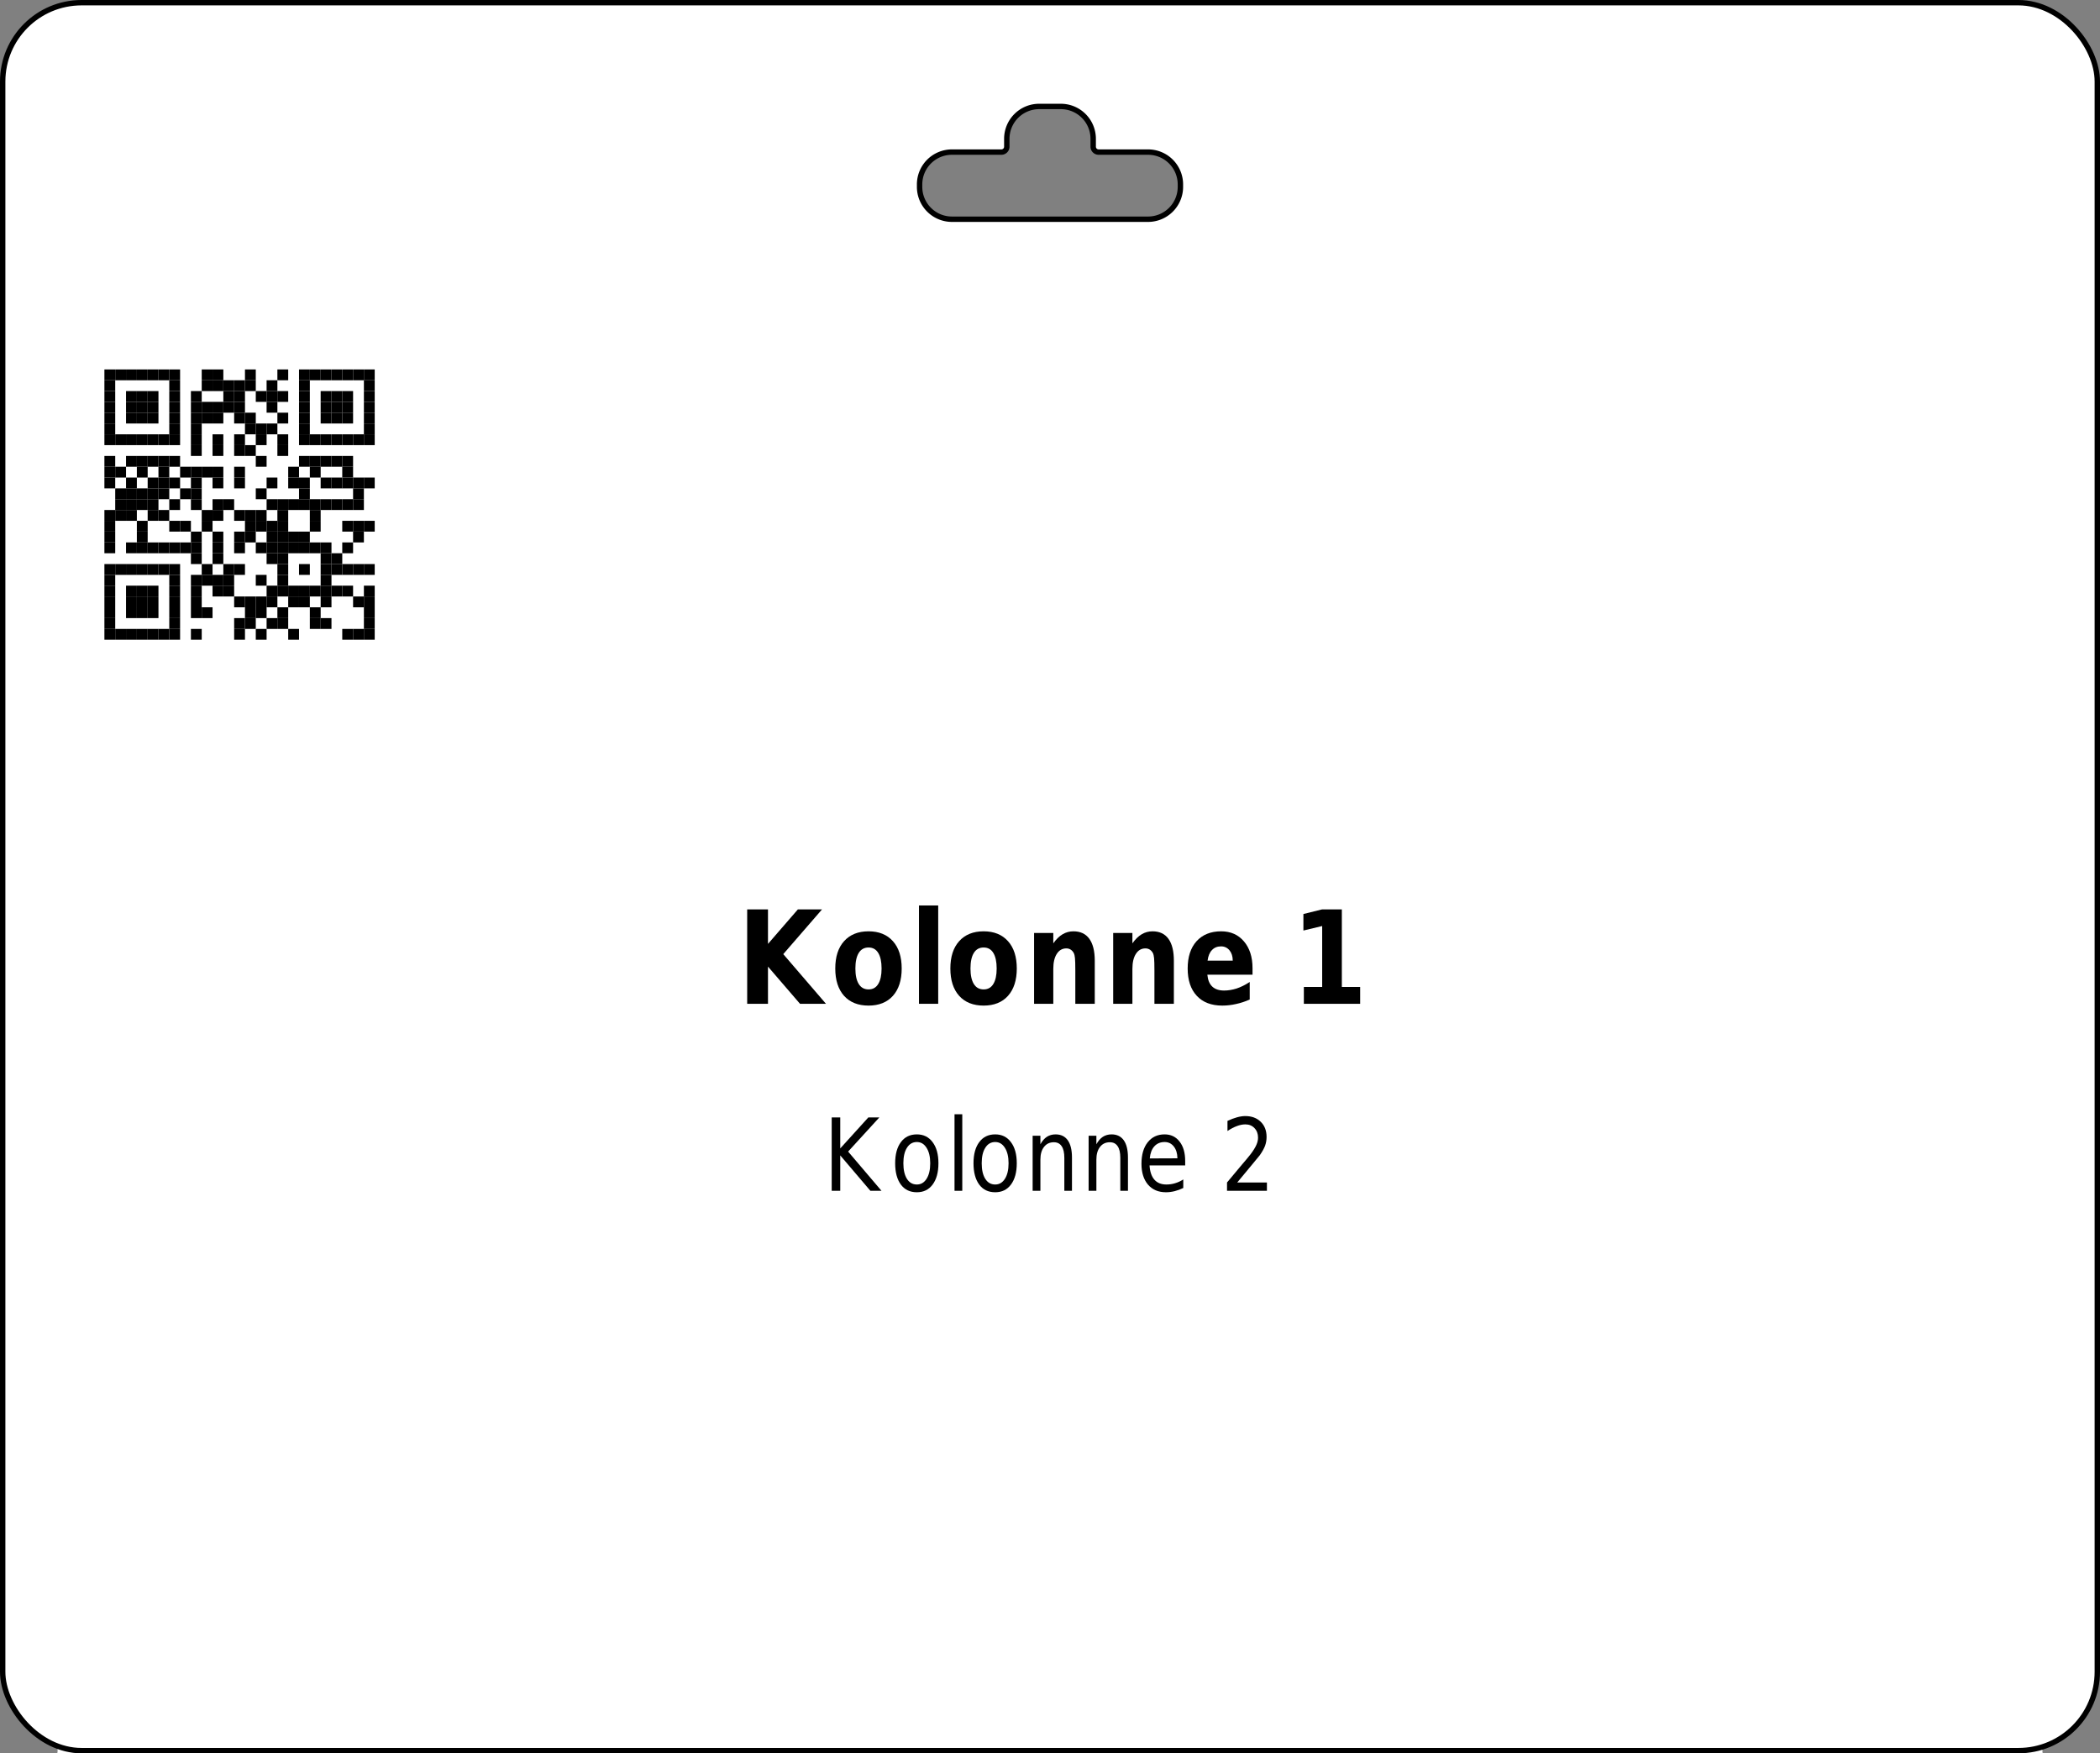 <?xml version='1.0' encoding='utf-8'?>
<ns0:svg xmlns:ns0="http://www.w3.org/2000/svg" xmlns:ns1="http://www.w3.org/1999/xlink" version="1.1" width="291.969" height="243.78">
  <ns0:rect width="100%" height="100%" fill="#808080" stroke="none"/>
  <ns0:g>
    <ns0:g><ns0:defs id="defs20351" />
  <ns0:g id="layer1">
    <ns0:path id="rect28350" style="display:inline;fill:#ffffff;fill-opacity:1;stroke:none;stroke-width:0.748;stroke-miterlimit:2;stroke-dasharray:none;stroke-opacity:1" d="M 11.345 0.374 C 5.267 0.374 0.374 5.266 0.374 11.341 L 0.374 232.44 C 0.374 238.515 5.267 243.406 11.345 243.406 L 280.623 243.406 C 286.701 243.406 291.595 238.515 291.595 232.44 L 291.595 11.341 C 291.595 5.266 286.701 0.374 280.623 0.374 L 11.345 0.374 z M 144.478 14.802 L 147.491 14.802 A 4.5 4.5 0 0 1 151.991 19.302 L 151.991 20.395 A 0.75 0.75 0 0 0 152.741 21.145 L 159.617 21.145 A 4.5 4.5 0 0 1 164.117 25.645 L 164.117 25.98 A 4.5 4.5 0 0 1 159.617 30.48 L 132.353 30.48 A 4.5 4.5 0 0 1 127.853 25.98 L 127.853 25.645 A 4.5 4.5 0 0 1 132.353 21.145 L 139.228 21.145 A 0.75 0.75 0 0 0 139.978 20.395 L 139.978 19.302 A 4.5 4.5 0 0 1 144.478 14.802 z " />
  </ns0:g>
</ns0:g>
    <ns0:g><ns0:defs>
<ns0:g>
<ns0:g id="glyph-0-0">
<ns0:path d="M 1.406 -13.125 L 4.297 -13.125 L 4.297 -8.328 L 8.453 -13.125 L 11.812 -13.125 L 6.422 -6.906 L 12.359 0 L 8.75 0 L 4.297 -5.172 L 4.297 0 L 1.406 0 Z M 1.406 -13.125 " />
</ns0:g>
<ns0:g id="glyph-0-1">
<ns0:path d="M 5.281 -7.828 C 4.688 -7.828 4.234 -7.578 3.922 -7.078 C 3.609 -6.578 3.453 -5.852 3.453 -4.906 C 3.453 -3.969 3.609 -3.25 3.922 -2.75 C 4.234 -2.25 4.688 -2 5.281 -2 C 5.875 -2 6.32 -2.25 6.625 -2.75 C 6.938 -3.25 7.094 -3.969 7.094 -4.906 C 7.094 -5.852 6.938 -6.578 6.625 -7.078 C 6.32 -7.578 5.875 -7.828 5.281 -7.828 Z M 5.281 -10.078 C 6.727 -10.078 7.859 -9.617 8.672 -8.703 C 9.484 -7.797 9.891 -6.531 9.891 -4.906 C 9.891 -3.289 9.484 -2.023 8.672 -1.109 C 7.859 -0.203 6.727 0.25 5.281 0.25 C 3.832 0.25 2.695 -0.203 1.875 -1.109 C 1.062 -2.023 0.656 -3.289 0.656 -4.906 C 0.656 -6.531 1.062 -7.797 1.875 -8.703 C 2.695 -9.617 3.832 -10.078 5.281 -10.078 Z M 5.281 -10.078 " />
</ns0:g>
<ns0:g id="glyph-0-2">
<ns0:path d="M 1.297 -13.672 L 3.969 -13.672 L 3.969 0 L 1.297 0 Z M 1.297 -13.672 " />
</ns0:g>
<ns0:g id="glyph-0-3">
<ns0:path d="M 9.734 -6 L 9.734 0 L 7.031 0 L 7.031 -4.594 C 7.031 -5.438 7.016 -6.02 6.984 -6.344 C 6.953 -6.664 6.895 -6.906 6.812 -7.062 C 6.707 -7.258 6.566 -7.414 6.391 -7.531 C 6.211 -7.645 6.008 -7.703 5.781 -7.703 C 5.219 -7.703 4.773 -7.445 4.453 -6.938 C 4.129 -6.438 3.969 -5.738 3.969 -4.844 L 3.969 0 L 1.297 0 L 1.297 -9.844 L 3.969 -9.844 L 3.969 -8.406 C 4.375 -8.977 4.805 -9.398 5.266 -9.672 C 5.723 -9.941 6.223 -10.078 6.766 -10.078 C 7.742 -10.078 8.484 -9.727 8.984 -9.031 C 9.484 -8.332 9.734 -7.32 9.734 -6 Z M 9.734 -6 " />
</ns0:g>
<ns0:g id="glyph-0-4">
<ns0:path d="M 9.672 -4.953 L 9.672 -4.047 L 3.391 -4.047 C 3.461 -3.305 3.691 -2.754 4.078 -2.391 C 4.473 -2.023 5.02 -1.844 5.719 -1.844 C 6.281 -1.844 6.859 -1.938 7.453 -2.125 C 8.047 -2.32 8.656 -2.625 9.281 -3.031 L 9.281 -0.594 C 8.645 -0.312 8.008 -0.102 7.375 0.031 C 6.738 0.176 6.102 0.25 5.469 0.25 C 3.945 0.25 2.766 -0.203 1.922 -1.109 C 1.078 -2.016 0.656 -3.281 0.656 -4.906 C 0.656 -6.52 1.066 -7.785 1.891 -8.703 C 2.723 -9.617 3.863 -10.078 5.312 -10.078 C 6.633 -10.078 7.691 -9.609 8.484 -8.672 C 9.273 -7.742 9.672 -6.504 9.672 -4.953 Z M 6.922 -6 C 6.922 -6.594 6.77 -7.07 6.469 -7.438 C 6.164 -7.801 5.773 -7.984 5.297 -7.984 C 4.773 -7.984 4.352 -7.812 4.031 -7.469 C 3.707 -7.133 3.504 -6.645 3.422 -6 Z M 6.922 -6 " />
</ns0:g>
<ns0:g id="glyph-0-5">
</ns0:g>
<ns0:g id="glyph-0-6">
<ns0:path d="M 1.797 -2.344 L 4.344 -2.344 L 4.344 -10.812 L 1.734 -10.188 L 1.734 -12.484 L 4.328 -13.125 L 7.078 -13.125 L 7.078 -2.344 L 9.625 -2.344 L 9.625 0 L 1.797 0 Z M 1.797 -2.344 " />
</ns0:g>
<ns0:g id="glyph-1-0">
<ns0:path d="M 1.172 -10.203 L 2.359 -10.203 L 2.359 -5.891 L 6.266 -10.203 L 7.797 -10.203 L 3.453 -5.453 L 8.094 0 L 6.547 0 L 2.359 -4.922 L 2.359 0 L 1.172 0 Z M 1.172 -10.203 " />
</ns0:g>
<ns0:g id="glyph-1-1">
<ns0:path d="M 3.672 -6.781 C 3.086 -6.781 2.629 -6.516 2.297 -5.984 C 1.961 -5.461 1.797 -4.742 1.797 -3.828 C 1.797 -2.91 1.961 -2.188 2.297 -1.656 C 2.629 -1.133 3.086 -0.875 3.672 -0.875 C 4.234 -0.875 4.68 -1.133 5.016 -1.656 C 5.359 -2.188 5.531 -2.91 5.531 -3.828 C 5.531 -4.734 5.359 -5.453 5.016 -5.984 C 4.68 -6.516 4.234 -6.781 3.672 -6.781 Z M 3.672 -7.844 C 4.598 -7.844 5.328 -7.484 5.859 -6.766 C 6.398 -6.055 6.672 -5.078 6.672 -3.828 C 6.672 -2.566 6.398 -1.578 5.859 -0.859 C 5.328 -0.148 4.598 0.203 3.672 0.203 C 2.723 0.203 1.984 -0.148 1.453 -0.859 C 0.922 -1.578 0.656 -2.566 0.656 -3.828 C 0.656 -5.078 0.922 -6.055 1.453 -6.766 C 1.984 -7.484 2.723 -7.844 3.672 -7.844 Z M 3.672 -7.844 " />
</ns0:g>
<ns0:g id="glyph-1-2">
<ns0:path d="M 1.125 -10.641 L 2.203 -10.641 L 2.203 0 L 1.125 0 Z M 1.125 -10.641 " />
</ns0:g>
<ns0:g id="glyph-1-3">
<ns0:path d="M 6.562 -4.625 L 6.562 0 L 5.5 0 L 5.5 -4.578 C 5.5 -5.305 5.375 -5.848 5.125 -6.203 C 4.883 -6.566 4.523 -6.75 4.047 -6.75 C 3.461 -6.75 3.004 -6.531 2.672 -6.094 C 2.336 -5.664 2.172 -5.078 2.172 -4.328 L 2.172 0 L 1.094 0 L 1.094 -7.656 L 2.172 -7.656 L 2.172 -6.469 C 2.422 -6.926 2.719 -7.27 3.062 -7.5 C 3.414 -7.727 3.82 -7.844 4.281 -7.844 C 5.031 -7.844 5.598 -7.566 5.984 -7.016 C 6.367 -6.473 6.562 -5.676 6.562 -4.625 Z M 6.562 -4.625 " />
</ns0:g>
<ns0:g id="glyph-1-4">
<ns0:path d="M 6.734 -4.141 L 6.734 -3.531 L 1.781 -3.531 C 1.832 -2.664 2.055 -2.004 2.453 -1.547 C 2.848 -1.098 3.406 -0.875 4.125 -0.875 C 4.531 -0.875 4.926 -0.93 5.312 -1.047 C 5.707 -1.16 6.094 -1.336 6.469 -1.578 L 6.469 -0.391 C 6.082 -0.203 5.688 -0.055 5.281 0.047 C 4.883 0.148 4.477 0.203 4.062 0.203 C 3.008 0.203 2.176 -0.148 1.562 -0.859 C 0.957 -1.578 0.656 -2.539 0.656 -3.75 C 0.656 -5.008 0.941 -6.004 1.516 -6.734 C 2.098 -7.473 2.883 -7.844 3.875 -7.844 C 4.75 -7.844 5.441 -7.508 5.953 -6.844 C 6.473 -6.188 6.734 -5.285 6.734 -4.141 Z M 5.656 -4.516 C 5.645 -5.203 5.477 -5.75 5.156 -6.156 C 4.832 -6.57 4.406 -6.781 3.875 -6.781 C 3.281 -6.781 2.801 -6.578 2.438 -6.172 C 2.082 -5.773 1.875 -5.219 1.812 -4.5 Z M 5.656 -4.516 " />
</ns0:g>
<ns0:g id="glyph-1-5">
</ns0:g>
<ns0:g id="glyph-1-6">
<ns0:path d="M 2.297 -1.156 L 6.422 -1.156 L 6.422 0 L 0.875 0 L 0.875 -1.156 C 1.32 -1.695 1.93 -2.426 2.703 -3.344 C 3.484 -4.258 3.973 -4.848 4.172 -5.109 C 4.547 -5.609 4.805 -6.031 4.953 -6.375 C 5.109 -6.719 5.188 -7.055 5.188 -7.391 C 5.188 -7.93 5.02 -8.375 4.688 -8.719 C 4.363 -9.062 3.941 -9.234 3.422 -9.234 C 3.055 -9.234 2.664 -9.156 2.25 -9 C 1.844 -8.852 1.406 -8.625 0.938 -8.312 L 0.938 -9.719 C 1.406 -9.938 1.848 -10.102 2.266 -10.219 C 2.68 -10.332 3.062 -10.391 3.406 -10.391 C 4.301 -10.391 5.02 -10.125 5.562 -9.594 C 6.102 -9.07 6.375 -8.367 6.375 -7.484 C 6.375 -7.055 6.305 -6.656 6.172 -6.281 C 6.035 -5.906 5.789 -5.461 5.438 -4.953 C 5.332 -4.828 5.02 -4.445 4.5 -3.812 C 3.977 -3.176 3.242 -2.289 2.297 -1.156 Z M 2.297 -1.156 " />
</ns0:g>
</ns0:g>
<ns0:clipPath id="clip-0">
<ns0:path clip-rule="nonzero" d="M 8 243 L 284 243 L 284 243.781 L 8 243.781 Z M 8 243 " />
</ns0:clipPath>
<ns0:clipPath id="clip-1">
<ns0:path clip-rule="nonzero" d="M 8 44 L 10 44 L 10 243.781 L 8 243.781 Z M 8 44 " />
</ns0:clipPath>
<ns0:clipPath id="clip-2">
<ns0:path clip-rule="nonzero" d="M 282 44 L 284 44 L 284 243.781 L 282 243.781 Z M 282 44 " />
</ns0:clipPath>
</ns0:defs>
<ns0:path fill-rule="evenodd" fill="rgb(100%, 100%, 100%)" fill-opacity="1" d="M 8.504 94.961 L 58.109 94.961 L 58.109 45.355 L 8.504 45.355 Z M 8.504 94.961 " />
<ns0:path fill-rule="evenodd" fill="rgb(0%, 0%, 0%)" fill-opacity="1" d="M 14.516 52.871 L 16.02 52.871 L 16.02 51.367 L 14.516 51.367 Z M 14.516 52.871 " />
<ns0:path fill-rule="evenodd" fill="rgb(0%, 0%, 0%)" fill-opacity="1" d="M 16.02 52.871 L 17.523 52.871 L 17.523 51.367 L 16.02 51.367 Z M 16.02 52.871 " />
<ns0:path fill-rule="evenodd" fill="rgb(0%, 0%, 0%)" fill-opacity="1" d="M 17.523 52.871 L 19.027 52.871 L 19.027 51.367 L 17.523 51.367 Z M 17.523 52.871 " />
<ns0:path fill-rule="evenodd" fill="rgb(0%, 0%, 0%)" fill-opacity="1" d="M 19.027 52.871 L 20.531 52.871 L 20.531 51.367 L 19.027 51.367 Z M 19.027 52.871 " />
<ns0:path fill-rule="evenodd" fill="rgb(0%, 0%, 0%)" fill-opacity="1" d="M 20.531 52.871 L 22.031 52.871 L 22.031 51.367 L 20.531 51.367 Z M 20.531 52.871 " />
<ns0:path fill-rule="evenodd" fill="rgb(0%, 0%, 0%)" fill-opacity="1" d="M 22.031 52.871 L 23.535 52.871 L 23.535 51.367 L 22.031 51.367 Z M 22.031 52.871 " />
<ns0:path fill-rule="evenodd" fill="rgb(0%, 0%, 0%)" fill-opacity="1" d="M 23.535 52.871 L 25.039 52.871 L 25.039 51.367 L 23.535 51.367 Z M 23.535 52.871 " />
<ns0:path fill-rule="evenodd" fill="rgb(0%, 0%, 0%)" fill-opacity="1" d="M 28.047 52.871 L 29.551 52.871 L 29.551 51.367 L 28.047 51.367 Z M 28.047 52.871 " />
<ns0:path fill-rule="evenodd" fill="rgb(0%, 0%, 0%)" fill-opacity="1" d="M 29.551 52.871 L 31.051 52.871 L 31.051 51.367 L 29.551 51.367 Z M 29.551 52.871 " />
<ns0:path fill-rule="evenodd" fill="rgb(0%, 0%, 0%)" fill-opacity="1" d="M 34.059 52.871 L 35.562 52.871 L 35.562 51.367 L 34.059 51.367 Z M 34.059 52.871 " />
<ns0:path fill-rule="evenodd" fill="rgb(0%, 0%, 0%)" fill-opacity="1" d="M 38.566 52.871 L 40.07 52.871 L 40.07 51.367 L 38.566 51.367 Z M 38.566 52.871 " />
<ns0:path fill-rule="evenodd" fill="rgb(0%, 0%, 0%)" fill-opacity="1" d="M 41.574 52.871 L 43.078 52.871 L 43.078 51.367 L 41.574 51.367 Z M 41.574 52.871 " />
<ns0:path fill-rule="evenodd" fill="rgb(0%, 0%, 0%)" fill-opacity="1" d="M 43.078 52.871 L 44.582 52.871 L 44.582 51.367 L 43.078 51.367 Z M 43.078 52.871 " />
<ns0:path fill-rule="evenodd" fill="rgb(0%, 0%, 0%)" fill-opacity="1" d="M 44.582 52.871 L 46.086 52.871 L 46.086 51.367 L 44.582 51.367 Z M 44.582 52.871 " />
<ns0:path fill-rule="evenodd" fill="rgb(0%, 0%, 0%)" fill-opacity="1" d="M 46.086 52.871 L 47.586 52.871 L 47.586 51.367 L 46.086 51.367 Z M 46.086 52.871 " />
<ns0:path fill-rule="evenodd" fill="rgb(0%, 0%, 0%)" fill-opacity="1" d="M 47.586 52.871 L 49.09 52.871 L 49.09 51.367 L 47.586 51.367 Z M 47.586 52.871 " />
<ns0:path fill-rule="evenodd" fill="rgb(0%, 0%, 0%)" fill-opacity="1" d="M 49.09 52.871 L 50.594 52.871 L 50.594 51.367 L 49.09 51.367 Z M 49.09 52.871 " />
<ns0:path fill-rule="evenodd" fill="rgb(0%, 0%, 0%)" fill-opacity="1" d="M 50.594 52.871 L 52.098 52.871 L 52.098 51.367 L 50.594 51.367 Z M 50.594 52.871 " />
<ns0:path fill-rule="evenodd" fill="rgb(0%, 0%, 0%)" fill-opacity="1" d="M 14.516 54.375 L 16.02 54.375 L 16.02 52.871 L 14.516 52.871 Z M 14.516 54.375 " />
<ns0:path fill-rule="evenodd" fill="rgb(0%, 0%, 0%)" fill-opacity="1" d="M 23.535 54.375 L 25.039 54.375 L 25.039 52.871 L 23.535 52.871 Z M 23.535 54.375 " />
<ns0:path fill-rule="evenodd" fill="rgb(0%, 0%, 0%)" fill-opacity="1" d="M 28.047 54.375 L 29.551 54.375 L 29.551 52.871 L 28.047 52.871 Z M 28.047 54.375 " />
<ns0:path fill-rule="evenodd" fill="rgb(0%, 0%, 0%)" fill-opacity="1" d="M 29.551 54.375 L 31.051 54.375 L 31.051 52.871 L 29.551 52.871 Z M 29.551 54.375 " />
<ns0:path fill-rule="evenodd" fill="rgb(0%, 0%, 0%)" fill-opacity="1" d="M 31.051 54.375 L 32.555 54.375 L 32.555 52.871 L 31.051 52.871 Z M 31.051 54.375 " />
<ns0:path fill-rule="evenodd" fill="rgb(0%, 0%, 0%)" fill-opacity="1" d="M 32.555 54.375 L 34.059 54.375 L 34.059 52.871 L 32.555 52.871 Z M 32.555 54.375 " />
<ns0:path fill-rule="evenodd" fill="rgb(0%, 0%, 0%)" fill-opacity="1" d="M 34.059 54.375 L 35.562 54.375 L 35.562 52.871 L 34.059 52.871 Z M 34.059 54.375 " />
<ns0:path fill-rule="evenodd" fill="rgb(0%, 0%, 0%)" fill-opacity="1" d="M 37.066 54.375 L 38.566 54.375 L 38.566 52.871 L 37.066 52.871 Z M 37.066 54.375 " />
<ns0:path fill-rule="evenodd" fill="rgb(0%, 0%, 0%)" fill-opacity="1" d="M 41.574 54.375 L 43.078 54.375 L 43.078 52.871 L 41.574 52.871 Z M 41.574 54.375 " />
<ns0:path fill-rule="evenodd" fill="rgb(0%, 0%, 0%)" fill-opacity="1" d="M 50.594 54.375 L 52.098 54.375 L 52.098 52.871 L 50.594 52.871 Z M 50.594 54.375 " />
<ns0:path fill-rule="evenodd" fill="rgb(0%, 0%, 0%)" fill-opacity="1" d="M 14.516 55.875 L 16.02 55.875 L 16.02 54.375 L 14.516 54.375 Z M 14.516 55.875 " />
<ns0:path fill-rule="evenodd" fill="rgb(0%, 0%, 0%)" fill-opacity="1" d="M 17.523 55.875 L 19.027 55.875 L 19.027 54.375 L 17.523 54.375 Z M 17.523 55.875 " />
<ns0:path fill-rule="evenodd" fill="rgb(0%, 0%, 0%)" fill-opacity="1" d="M 19.027 55.875 L 20.531 55.875 L 20.531 54.375 L 19.027 54.375 Z M 19.027 55.875 " />
<ns0:path fill-rule="evenodd" fill="rgb(0%, 0%, 0%)" fill-opacity="1" d="M 20.531 55.875 L 22.031 55.875 L 22.031 54.375 L 20.531 54.375 Z M 20.531 55.875 " />
<ns0:path fill-rule="evenodd" fill="rgb(0%, 0%, 0%)" fill-opacity="1" d="M 23.535 55.875 L 25.039 55.875 L 25.039 54.375 L 23.535 54.375 Z M 23.535 55.875 " />
<ns0:path fill-rule="evenodd" fill="rgb(0%, 0%, 0%)" fill-opacity="1" d="M 26.543 55.875 L 28.047 55.875 L 28.047 54.375 L 26.543 54.375 Z M 26.543 55.875 " />
<ns0:path fill-rule="evenodd" fill="rgb(0%, 0%, 0%)" fill-opacity="1" d="M 31.051 55.875 L 32.555 55.875 L 32.555 54.375 L 31.051 54.375 Z M 31.051 55.875 " />
<ns0:path fill-rule="evenodd" fill="rgb(0%, 0%, 0%)" fill-opacity="1" d="M 32.555 55.875 L 34.059 55.875 L 34.059 54.375 L 32.555 54.375 Z M 32.555 55.875 " />
<ns0:path fill-rule="evenodd" fill="rgb(0%, 0%, 0%)" fill-opacity="1" d="M 35.562 55.875 L 37.066 55.875 L 37.066 54.375 L 35.562 54.375 Z M 35.562 55.875 " />
<ns0:path fill-rule="evenodd" fill="rgb(0%, 0%, 0%)" fill-opacity="1" d="M 37.066 55.875 L 38.566 55.875 L 38.566 54.375 L 37.066 54.375 Z M 37.066 55.875 " />
<ns0:path fill-rule="evenodd" fill="rgb(0%, 0%, 0%)" fill-opacity="1" d="M 38.566 55.875 L 40.07 55.875 L 40.07 54.375 L 38.566 54.375 Z M 38.566 55.875 " />
<ns0:path fill-rule="evenodd" fill="rgb(0%, 0%, 0%)" fill-opacity="1" d="M 41.574 55.875 L 43.078 55.875 L 43.078 54.375 L 41.574 54.375 Z M 41.574 55.875 " />
<ns0:path fill-rule="evenodd" fill="rgb(0%, 0%, 0%)" fill-opacity="1" d="M 44.582 55.875 L 46.086 55.875 L 46.086 54.375 L 44.582 54.375 Z M 44.582 55.875 " />
<ns0:path fill-rule="evenodd" fill="rgb(0%, 0%, 0%)" fill-opacity="1" d="M 46.086 55.875 L 47.586 55.875 L 47.586 54.375 L 46.086 54.375 Z M 46.086 55.875 " />
<ns0:path fill-rule="evenodd" fill="rgb(0%, 0%, 0%)" fill-opacity="1" d="M 47.586 55.875 L 49.09 55.875 L 49.09 54.375 L 47.586 54.375 Z M 47.586 55.875 " />
<ns0:path fill-rule="evenodd" fill="rgb(0%, 0%, 0%)" fill-opacity="1" d="M 50.594 55.875 L 52.098 55.875 L 52.098 54.375 L 50.594 54.375 Z M 50.594 55.875 " />
<ns0:path fill-rule="evenodd" fill="rgb(0%, 0%, 0%)" fill-opacity="1" d="M 14.516 57.379 L 16.02 57.379 L 16.02 55.875 L 14.516 55.875 Z M 14.516 57.379 " />
<ns0:path fill-rule="evenodd" fill="rgb(0%, 0%, 0%)" fill-opacity="1" d="M 17.523 57.379 L 19.027 57.379 L 19.027 55.875 L 17.523 55.875 Z M 17.523 57.379 " />
<ns0:path fill-rule="evenodd" fill="rgb(0%, 0%, 0%)" fill-opacity="1" d="M 19.027 57.379 L 20.531 57.379 L 20.531 55.875 L 19.027 55.875 Z M 19.027 57.379 " />
<ns0:path fill-rule="evenodd" fill="rgb(0%, 0%, 0%)" fill-opacity="1" d="M 20.531 57.379 L 22.031 57.379 L 22.031 55.875 L 20.531 55.875 Z M 20.531 57.379 " />
<ns0:path fill-rule="evenodd" fill="rgb(0%, 0%, 0%)" fill-opacity="1" d="M 23.535 57.379 L 25.039 57.379 L 25.039 55.875 L 23.535 55.875 Z M 23.535 57.379 " />
<ns0:path fill-rule="evenodd" fill="rgb(0%, 0%, 0%)" fill-opacity="1" d="M 26.543 57.379 L 28.047 57.379 L 28.047 55.875 L 26.543 55.875 Z M 26.543 57.379 " />
<ns0:path fill-rule="evenodd" fill="rgb(0%, 0%, 0%)" fill-opacity="1" d="M 28.047 57.379 L 29.551 57.379 L 29.551 55.875 L 28.047 55.875 Z M 28.047 57.379 " />
<ns0:path fill-rule="evenodd" fill="rgb(0%, 0%, 0%)" fill-opacity="1" d="M 29.551 57.379 L 31.051 57.379 L 31.051 55.875 L 29.551 55.875 Z M 29.551 57.379 " />
<ns0:path fill-rule="evenodd" fill="rgb(0%, 0%, 0%)" fill-opacity="1" d="M 31.051 57.379 L 32.555 57.379 L 32.555 55.875 L 31.051 55.875 Z M 31.051 57.379 " />
<ns0:path fill-rule="evenodd" fill="rgb(0%, 0%, 0%)" fill-opacity="1" d="M 32.555 57.379 L 34.059 57.379 L 34.059 55.875 L 32.555 55.875 Z M 32.555 57.379 " />
<ns0:path fill-rule="evenodd" fill="rgb(0%, 0%, 0%)" fill-opacity="1" d="M 37.066 57.379 L 38.566 57.379 L 38.566 55.875 L 37.066 55.875 Z M 37.066 57.379 " />
<ns0:path fill-rule="evenodd" fill="rgb(0%, 0%, 0%)" fill-opacity="1" d="M 41.574 57.379 L 43.078 57.379 L 43.078 55.875 L 41.574 55.875 Z M 41.574 57.379 " />
<ns0:path fill-rule="evenodd" fill="rgb(0%, 0%, 0%)" fill-opacity="1" d="M 44.582 57.379 L 46.086 57.379 L 46.086 55.875 L 44.582 55.875 Z M 44.582 57.379 " />
<ns0:path fill-rule="evenodd" fill="rgb(0%, 0%, 0%)" fill-opacity="1" d="M 46.086 57.379 L 47.586 57.379 L 47.586 55.875 L 46.086 55.875 Z M 46.086 57.379 " />
<ns0:path fill-rule="evenodd" fill="rgb(0%, 0%, 0%)" fill-opacity="1" d="M 47.586 57.379 L 49.09 57.379 L 49.09 55.875 L 47.586 55.875 Z M 47.586 57.379 " />
<ns0:path fill-rule="evenodd" fill="rgb(0%, 0%, 0%)" fill-opacity="1" d="M 50.594 57.379 L 52.098 57.379 L 52.098 55.875 L 50.594 55.875 Z M 50.594 57.379 " />
<ns0:path fill-rule="evenodd" fill="rgb(0%, 0%, 0%)" fill-opacity="1" d="M 14.516 58.883 L 16.02 58.883 L 16.02 57.379 L 14.516 57.379 Z M 14.516 58.883 " />
<ns0:path fill-rule="evenodd" fill="rgb(0%, 0%, 0%)" fill-opacity="1" d="M 17.523 58.883 L 19.027 58.883 L 19.027 57.379 L 17.523 57.379 Z M 17.523 58.883 " />
<ns0:path fill-rule="evenodd" fill="rgb(0%, 0%, 0%)" fill-opacity="1" d="M 19.027 58.883 L 20.531 58.883 L 20.531 57.379 L 19.027 57.379 Z M 19.027 58.883 " />
<ns0:path fill-rule="evenodd" fill="rgb(0%, 0%, 0%)" fill-opacity="1" d="M 20.531 58.883 L 22.031 58.883 L 22.031 57.379 L 20.531 57.379 Z M 20.531 58.883 " />
<ns0:path fill-rule="evenodd" fill="rgb(0%, 0%, 0%)" fill-opacity="1" d="M 23.535 58.883 L 25.039 58.883 L 25.039 57.379 L 23.535 57.379 Z M 23.535 58.883 " />
<ns0:path fill-rule="evenodd" fill="rgb(0%, 0%, 0%)" fill-opacity="1" d="M 26.543 58.883 L 28.047 58.883 L 28.047 57.379 L 26.543 57.379 Z M 26.543 58.883 " />
<ns0:path fill-rule="evenodd" fill="rgb(0%, 0%, 0%)" fill-opacity="1" d="M 28.047 58.883 L 29.551 58.883 L 29.551 57.379 L 28.047 57.379 Z M 28.047 58.883 " />
<ns0:path fill-rule="evenodd" fill="rgb(0%, 0%, 0%)" fill-opacity="1" d="M 29.551 58.883 L 31.051 58.883 L 31.051 57.379 L 29.551 57.379 Z M 29.551 58.883 " />
<ns0:path fill-rule="evenodd" fill="rgb(0%, 0%, 0%)" fill-opacity="1" d="M 32.555 58.883 L 34.059 58.883 L 34.059 57.379 L 32.555 57.379 Z M 32.555 58.883 " />
<ns0:path fill-rule="evenodd" fill="rgb(0%, 0%, 0%)" fill-opacity="1" d="M 34.059 58.883 L 35.562 58.883 L 35.562 57.379 L 34.059 57.379 Z M 34.059 58.883 " />
<ns0:path fill-rule="evenodd" fill="rgb(0%, 0%, 0%)" fill-opacity="1" d="M 38.566 58.883 L 40.07 58.883 L 40.07 57.379 L 38.566 57.379 Z M 38.566 58.883 " />
<ns0:path fill-rule="evenodd" fill="rgb(0%, 0%, 0%)" fill-opacity="1" d="M 41.574 58.883 L 43.078 58.883 L 43.078 57.379 L 41.574 57.379 Z M 41.574 58.883 " />
<ns0:path fill-rule="evenodd" fill="rgb(0%, 0%, 0%)" fill-opacity="1" d="M 44.582 58.883 L 46.086 58.883 L 46.086 57.379 L 44.582 57.379 Z M 44.582 58.883 " />
<ns0:path fill-rule="evenodd" fill="rgb(0%, 0%, 0%)" fill-opacity="1" d="M 46.086 58.883 L 47.586 58.883 L 47.586 57.379 L 46.086 57.379 Z M 46.086 58.883 " />
<ns0:path fill-rule="evenodd" fill="rgb(0%, 0%, 0%)" fill-opacity="1" d="M 47.586 58.883 L 49.09 58.883 L 49.09 57.379 L 47.586 57.379 Z M 47.586 58.883 " />
<ns0:path fill-rule="evenodd" fill="rgb(0%, 0%, 0%)" fill-opacity="1" d="M 50.594 58.883 L 52.098 58.883 L 52.098 57.379 L 50.594 57.379 Z M 50.594 58.883 " />
<ns0:path fill-rule="evenodd" fill="rgb(0%, 0%, 0%)" fill-opacity="1" d="M 14.516 60.387 L 16.02 60.387 L 16.02 58.883 L 14.516 58.883 Z M 14.516 60.387 " />
<ns0:path fill-rule="evenodd" fill="rgb(0%, 0%, 0%)" fill-opacity="1" d="M 23.535 60.387 L 25.039 60.387 L 25.039 58.883 L 23.535 58.883 Z M 23.535 60.387 " />
<ns0:path fill-rule="evenodd" fill="rgb(0%, 0%, 0%)" fill-opacity="1" d="M 26.543 60.387 L 28.047 60.387 L 28.047 58.883 L 26.543 58.883 Z M 26.543 60.387 " />
<ns0:path fill-rule="evenodd" fill="rgb(0%, 0%, 0%)" fill-opacity="1" d="M 34.059 60.387 L 35.562 60.387 L 35.562 58.883 L 34.059 58.883 Z M 34.059 60.387 " />
<ns0:path fill-rule="evenodd" fill="rgb(0%, 0%, 0%)" fill-opacity="1" d="M 35.562 60.387 L 37.066 60.387 L 37.066 58.883 L 35.562 58.883 Z M 35.562 60.387 " />
<ns0:path fill-rule="evenodd" fill="rgb(0%, 0%, 0%)" fill-opacity="1" d="M 37.066 60.387 L 38.566 60.387 L 38.566 58.883 L 37.066 58.883 Z M 37.066 60.387 " />
<ns0:path fill-rule="evenodd" fill="rgb(0%, 0%, 0%)" fill-opacity="1" d="M 41.574 60.387 L 43.078 60.387 L 43.078 58.883 L 41.574 58.883 Z M 41.574 60.387 " />
<ns0:path fill-rule="evenodd" fill="rgb(0%, 0%, 0%)" fill-opacity="1" d="M 50.594 60.387 L 52.098 60.387 L 52.098 58.883 L 50.594 58.883 Z M 50.594 60.387 " />
<ns0:path fill-rule="evenodd" fill="rgb(0%, 0%, 0%)" fill-opacity="1" d="M 14.516 61.891 L 16.02 61.891 L 16.02 60.387 L 14.516 60.387 Z M 14.516 61.891 " />
<ns0:path fill-rule="evenodd" fill="rgb(0%, 0%, 0%)" fill-opacity="1" d="M 16.02 61.891 L 17.523 61.891 L 17.523 60.387 L 16.02 60.387 Z M 16.02 61.891 " />
<ns0:path fill-rule="evenodd" fill="rgb(0%, 0%, 0%)" fill-opacity="1" d="M 17.523 61.891 L 19.027 61.891 L 19.027 60.387 L 17.523 60.387 Z M 17.523 61.891 " />
<ns0:path fill-rule="evenodd" fill="rgb(0%, 0%, 0%)" fill-opacity="1" d="M 19.027 61.891 L 20.531 61.891 L 20.531 60.387 L 19.027 60.387 Z M 19.027 61.891 " />
<ns0:path fill-rule="evenodd" fill="rgb(0%, 0%, 0%)" fill-opacity="1" d="M 20.531 61.891 L 22.031 61.891 L 22.031 60.387 L 20.531 60.387 Z M 20.531 61.891 " />
<ns0:path fill-rule="evenodd" fill="rgb(0%, 0%, 0%)" fill-opacity="1" d="M 22.031 61.891 L 23.535 61.891 L 23.535 60.387 L 22.031 60.387 Z M 22.031 61.891 " />
<ns0:path fill-rule="evenodd" fill="rgb(0%, 0%, 0%)" fill-opacity="1" d="M 23.535 61.891 L 25.039 61.891 L 25.039 60.387 L 23.535 60.387 Z M 23.535 61.891 " />
<ns0:path fill-rule="evenodd" fill="rgb(0%, 0%, 0%)" fill-opacity="1" d="M 26.543 61.891 L 28.047 61.891 L 28.047 60.387 L 26.543 60.387 Z M 26.543 61.891 " />
<ns0:path fill-rule="evenodd" fill="rgb(0%, 0%, 0%)" fill-opacity="1" d="M 29.551 61.891 L 31.051 61.891 L 31.051 60.387 L 29.551 60.387 Z M 29.551 61.891 " />
<ns0:path fill-rule="evenodd" fill="rgb(0%, 0%, 0%)" fill-opacity="1" d="M 32.555 61.891 L 34.059 61.891 L 34.059 60.387 L 32.555 60.387 Z M 32.555 61.891 " />
<ns0:path fill-rule="evenodd" fill="rgb(0%, 0%, 0%)" fill-opacity="1" d="M 35.562 61.891 L 37.066 61.891 L 37.066 60.387 L 35.562 60.387 Z M 35.562 61.891 " />
<ns0:path fill-rule="evenodd" fill="rgb(0%, 0%, 0%)" fill-opacity="1" d="M 38.566 61.891 L 40.07 61.891 L 40.07 60.387 L 38.566 60.387 Z M 38.566 61.891 " />
<ns0:path fill-rule="evenodd" fill="rgb(0%, 0%, 0%)" fill-opacity="1" d="M 41.574 61.891 L 43.078 61.891 L 43.078 60.387 L 41.574 60.387 Z M 41.574 61.891 " />
<ns0:path fill-rule="evenodd" fill="rgb(0%, 0%, 0%)" fill-opacity="1" d="M 43.078 61.891 L 44.582 61.891 L 44.582 60.387 L 43.078 60.387 Z M 43.078 61.891 " />
<ns0:path fill-rule="evenodd" fill="rgb(0%, 0%, 0%)" fill-opacity="1" d="M 44.582 61.891 L 46.086 61.891 L 46.086 60.387 L 44.582 60.387 Z M 44.582 61.891 " />
<ns0:path fill-rule="evenodd" fill="rgb(0%, 0%, 0%)" fill-opacity="1" d="M 46.086 61.891 L 47.586 61.891 L 47.586 60.387 L 46.086 60.387 Z M 46.086 61.891 " />
<ns0:path fill-rule="evenodd" fill="rgb(0%, 0%, 0%)" fill-opacity="1" d="M 47.586 61.891 L 49.09 61.891 L 49.09 60.387 L 47.586 60.387 Z M 47.586 61.891 " />
<ns0:path fill-rule="evenodd" fill="rgb(0%, 0%, 0%)" fill-opacity="1" d="M 49.09 61.891 L 50.594 61.891 L 50.594 60.387 L 49.09 60.387 Z M 49.09 61.891 " />
<ns0:path fill-rule="evenodd" fill="rgb(0%, 0%, 0%)" fill-opacity="1" d="M 50.594 61.891 L 52.098 61.891 L 52.098 60.387 L 50.594 60.387 Z M 50.594 61.891 " />
<ns0:path fill-rule="evenodd" fill="rgb(0%, 0%, 0%)" fill-opacity="1" d="M 26.543 63.395 L 28.047 63.395 L 28.047 61.891 L 26.543 61.891 Z M 26.543 63.395 " />
<ns0:path fill-rule="evenodd" fill="rgb(0%, 0%, 0%)" fill-opacity="1" d="M 29.551 63.395 L 31.051 63.395 L 31.051 61.891 L 29.551 61.891 Z M 29.551 63.395 " />
<ns0:path fill-rule="evenodd" fill="rgb(0%, 0%, 0%)" fill-opacity="1" d="M 32.555 63.395 L 34.059 63.395 L 34.059 61.891 L 32.555 61.891 Z M 32.555 63.395 " />
<ns0:path fill-rule="evenodd" fill="rgb(0%, 0%, 0%)" fill-opacity="1" d="M 34.059 63.395 L 35.562 63.395 L 35.562 61.891 L 34.059 61.891 Z M 34.059 63.395 " />
<ns0:path fill-rule="evenodd" fill="rgb(0%, 0%, 0%)" fill-opacity="1" d="M 38.566 63.395 L 40.07 63.395 L 40.07 61.891 L 38.566 61.891 Z M 38.566 63.395 " />
<ns0:path fill-rule="evenodd" fill="rgb(0%, 0%, 0%)" fill-opacity="1" d="M 14.516 64.895 L 16.02 64.895 L 16.02 63.395 L 14.516 63.395 Z M 14.516 64.895 " />
<ns0:path fill-rule="evenodd" fill="rgb(0%, 0%, 0%)" fill-opacity="1" d="M 17.523 64.895 L 19.027 64.895 L 19.027 63.395 L 17.523 63.395 Z M 17.523 64.895 " />
<ns0:path fill-rule="evenodd" fill="rgb(0%, 0%, 0%)" fill-opacity="1" d="M 19.027 64.895 L 20.531 64.895 L 20.531 63.395 L 19.027 63.395 Z M 19.027 64.895 " />
<ns0:path fill-rule="evenodd" fill="rgb(0%, 0%, 0%)" fill-opacity="1" d="M 20.531 64.895 L 22.031 64.895 L 22.031 63.395 L 20.531 63.395 Z M 20.531 64.895 " />
<ns0:path fill-rule="evenodd" fill="rgb(0%, 0%, 0%)" fill-opacity="1" d="M 22.031 64.895 L 23.535 64.895 L 23.535 63.395 L 22.031 63.395 Z M 22.031 64.895 " />
<ns0:path fill-rule="evenodd" fill="rgb(0%, 0%, 0%)" fill-opacity="1" d="M 23.535 64.895 L 25.039 64.895 L 25.039 63.395 L 23.535 63.395 Z M 23.535 64.895 " />
<ns0:path fill-rule="evenodd" fill="rgb(0%, 0%, 0%)" fill-opacity="1" d="M 35.562 64.895 L 37.066 64.895 L 37.066 63.395 L 35.562 63.395 Z M 35.562 64.895 " />
<ns0:path fill-rule="evenodd" fill="rgb(0%, 0%, 0%)" fill-opacity="1" d="M 41.574 64.895 L 43.078 64.895 L 43.078 63.395 L 41.574 63.395 Z M 41.574 64.895 " />
<ns0:path fill-rule="evenodd" fill="rgb(0%, 0%, 0%)" fill-opacity="1" d="M 43.078 64.895 L 44.582 64.895 L 44.582 63.395 L 43.078 63.395 Z M 43.078 64.895 " />
<ns0:path fill-rule="evenodd" fill="rgb(0%, 0%, 0%)" fill-opacity="1" d="M 44.582 64.895 L 46.086 64.895 L 46.086 63.395 L 44.582 63.395 Z M 44.582 64.895 " />
<ns0:path fill-rule="evenodd" fill="rgb(0%, 0%, 0%)" fill-opacity="1" d="M 46.086 64.895 L 47.586 64.895 L 47.586 63.395 L 46.086 63.395 Z M 46.086 64.895 " />
<ns0:path fill-rule="evenodd" fill="rgb(0%, 0%, 0%)" fill-opacity="1" d="M 47.586 64.895 L 49.09 64.895 L 49.09 63.395 L 47.586 63.395 Z M 47.586 64.895 " />
<ns0:path fill-rule="evenodd" fill="rgb(0%, 0%, 0%)" fill-opacity="1" d="M 14.516 66.398 L 16.02 66.398 L 16.02 64.895 L 14.516 64.895 Z M 14.516 66.398 " />
<ns0:path fill-rule="evenodd" fill="rgb(0%, 0%, 0%)" fill-opacity="1" d="M 16.02 66.398 L 17.523 66.398 L 17.523 64.895 L 16.02 64.895 Z M 16.02 66.398 " />
<ns0:path fill-rule="evenodd" fill="rgb(0%, 0%, 0%)" fill-opacity="1" d="M 19.027 66.398 L 20.531 66.398 L 20.531 64.895 L 19.027 64.895 Z M 19.027 66.398 " />
<ns0:path fill-rule="evenodd" fill="rgb(0%, 0%, 0%)" fill-opacity="1" d="M 22.031 66.398 L 23.535 66.398 L 23.535 64.895 L 22.031 64.895 Z M 22.031 66.398 " />
<ns0:path fill-rule="evenodd" fill="rgb(0%, 0%, 0%)" fill-opacity="1" d="M 25.039 66.398 L 26.543 66.398 L 26.543 64.895 L 25.039 64.895 Z M 25.039 66.398 " />
<ns0:path fill-rule="evenodd" fill="rgb(0%, 0%, 0%)" fill-opacity="1" d="M 26.543 66.398 L 28.047 66.398 L 28.047 64.895 L 26.543 64.895 Z M 26.543 66.398 " />
<ns0:path fill-rule="evenodd" fill="rgb(0%, 0%, 0%)" fill-opacity="1" d="M 28.047 66.398 L 29.551 66.398 L 29.551 64.895 L 28.047 64.895 Z M 28.047 66.398 " />
<ns0:path fill-rule="evenodd" fill="rgb(0%, 0%, 0%)" fill-opacity="1" d="M 29.551 66.398 L 31.051 66.398 L 31.051 64.895 L 29.551 64.895 Z M 29.551 66.398 " />
<ns0:path fill-rule="evenodd" fill="rgb(0%, 0%, 0%)" fill-opacity="1" d="M 32.555 66.398 L 34.059 66.398 L 34.059 64.895 L 32.555 64.895 Z M 32.555 66.398 " />
<ns0:path fill-rule="evenodd" fill="rgb(0%, 0%, 0%)" fill-opacity="1" d="M 40.07 66.398 L 41.574 66.398 L 41.574 64.895 L 40.07 64.895 Z M 40.07 66.398 " />
<ns0:path fill-rule="evenodd" fill="rgb(0%, 0%, 0%)" fill-opacity="1" d="M 43.078 66.398 L 44.582 66.398 L 44.582 64.895 L 43.078 64.895 Z M 43.078 66.398 " />
<ns0:path fill-rule="evenodd" fill="rgb(0%, 0%, 0%)" fill-opacity="1" d="M 47.586 66.398 L 49.09 66.398 L 49.09 64.895 L 47.586 64.895 Z M 47.586 66.398 " />
<ns0:path fill-rule="evenodd" fill="rgb(0%, 0%, 0%)" fill-opacity="1" d="M 14.516 67.902 L 16.02 67.902 L 16.02 66.398 L 14.516 66.398 Z M 14.516 67.902 " />
<ns0:path fill-rule="evenodd" fill="rgb(0%, 0%, 0%)" fill-opacity="1" d="M 17.523 67.902 L 19.027 67.902 L 19.027 66.398 L 17.523 66.398 Z M 17.523 67.902 " />
<ns0:path fill-rule="evenodd" fill="rgb(0%, 0%, 0%)" fill-opacity="1" d="M 20.531 67.902 L 22.031 67.902 L 22.031 66.398 L 20.531 66.398 Z M 20.531 67.902 " />
<ns0:path fill-rule="evenodd" fill="rgb(0%, 0%, 0%)" fill-opacity="1" d="M 22.031 67.902 L 23.535 67.902 L 23.535 66.398 L 22.031 66.398 Z M 22.031 67.902 " />
<ns0:path fill-rule="evenodd" fill="rgb(0%, 0%, 0%)" fill-opacity="1" d="M 23.535 67.902 L 25.039 67.902 L 25.039 66.398 L 23.535 66.398 Z M 23.535 67.902 " />
<ns0:path fill-rule="evenodd" fill="rgb(0%, 0%, 0%)" fill-opacity="1" d="M 26.543 67.902 L 28.047 67.902 L 28.047 66.398 L 26.543 66.398 Z M 26.543 67.902 " />
<ns0:path fill-rule="evenodd" fill="rgb(0%, 0%, 0%)" fill-opacity="1" d="M 29.551 67.902 L 31.051 67.902 L 31.051 66.398 L 29.551 66.398 Z M 29.551 67.902 " />
<ns0:path fill-rule="evenodd" fill="rgb(0%, 0%, 0%)" fill-opacity="1" d="M 32.555 67.902 L 34.059 67.902 L 34.059 66.398 L 32.555 66.398 Z M 32.555 67.902 " />
<ns0:path fill-rule="evenodd" fill="rgb(0%, 0%, 0%)" fill-opacity="1" d="M 37.066 67.902 L 38.566 67.902 L 38.566 66.398 L 37.066 66.398 Z M 37.066 67.902 " />
<ns0:path fill-rule="evenodd" fill="rgb(0%, 0%, 0%)" fill-opacity="1" d="M 40.07 67.902 L 41.574 67.902 L 41.574 66.398 L 40.07 66.398 Z M 40.07 67.902 " />
<ns0:path fill-rule="evenodd" fill="rgb(0%, 0%, 0%)" fill-opacity="1" d="M 41.574 67.902 L 43.078 67.902 L 43.078 66.398 L 41.574 66.398 Z M 41.574 67.902 " />
<ns0:path fill-rule="evenodd" fill="rgb(0%, 0%, 0%)" fill-opacity="1" d="M 44.582 67.902 L 46.086 67.902 L 46.086 66.398 L 44.582 66.398 Z M 44.582 67.902 " />
<ns0:path fill-rule="evenodd" fill="rgb(0%, 0%, 0%)" fill-opacity="1" d="M 46.086 67.902 L 47.586 67.902 L 47.586 66.398 L 46.086 66.398 Z M 46.086 67.902 " />
<ns0:path fill-rule="evenodd" fill="rgb(0%, 0%, 0%)" fill-opacity="1" d="M 47.586 67.902 L 49.09 67.902 L 49.09 66.398 L 47.586 66.398 Z M 47.586 67.902 " />
<ns0:path fill-rule="evenodd" fill="rgb(0%, 0%, 0%)" fill-opacity="1" d="M 49.09 67.902 L 50.594 67.902 L 50.594 66.398 L 49.09 66.398 Z M 49.09 67.902 " />
<ns0:path fill-rule="evenodd" fill="rgb(0%, 0%, 0%)" fill-opacity="1" d="M 50.594 67.902 L 52.098 67.902 L 52.098 66.398 L 50.594 66.398 Z M 50.594 67.902 " />
<ns0:path fill-rule="evenodd" fill="rgb(0%, 0%, 0%)" fill-opacity="1" d="M 16.02 69.406 L 17.523 69.406 L 17.523 67.902 L 16.02 67.902 Z M 16.02 69.406 " />
<ns0:path fill-rule="evenodd" fill="rgb(0%, 0%, 0%)" fill-opacity="1" d="M 17.523 69.406 L 19.027 69.406 L 19.027 67.902 L 17.523 67.902 Z M 17.523 69.406 " />
<ns0:path fill-rule="evenodd" fill="rgb(0%, 0%, 0%)" fill-opacity="1" d="M 19.027 69.406 L 20.531 69.406 L 20.531 67.902 L 19.027 67.902 Z M 19.027 69.406 " />
<ns0:path fill-rule="evenodd" fill="rgb(0%, 0%, 0%)" fill-opacity="1" d="M 20.531 69.406 L 22.031 69.406 L 22.031 67.902 L 20.531 67.902 Z M 20.531 69.406 " />
<ns0:path fill-rule="evenodd" fill="rgb(0%, 0%, 0%)" fill-opacity="1" d="M 22.031 69.406 L 23.535 69.406 L 23.535 67.902 L 22.031 67.902 Z M 22.031 69.406 " />
<ns0:path fill-rule="evenodd" fill="rgb(0%, 0%, 0%)" fill-opacity="1" d="M 25.039 69.406 L 26.543 69.406 L 26.543 67.902 L 25.039 67.902 Z M 25.039 69.406 " />
<ns0:path fill-rule="evenodd" fill="rgb(0%, 0%, 0%)" fill-opacity="1" d="M 26.543 69.406 L 28.047 69.406 L 28.047 67.902 L 26.543 67.902 Z M 26.543 69.406 " />
<ns0:path fill-rule="evenodd" fill="rgb(0%, 0%, 0%)" fill-opacity="1" d="M 35.562 69.406 L 37.066 69.406 L 37.066 67.902 L 35.562 67.902 Z M 35.562 69.406 " />
<ns0:path fill-rule="evenodd" fill="rgb(0%, 0%, 0%)" fill-opacity="1" d="M 41.574 69.406 L 43.078 69.406 L 43.078 67.902 L 41.574 67.902 Z M 41.574 69.406 " />
<ns0:path fill-rule="evenodd" fill="rgb(0%, 0%, 0%)" fill-opacity="1" d="M 49.09 69.406 L 50.594 69.406 L 50.594 67.902 L 49.09 67.902 Z M 49.09 69.406 " />
<ns0:path fill-rule="evenodd" fill="rgb(0%, 0%, 0%)" fill-opacity="1" d="M 16.02 70.91 L 17.523 70.91 L 17.523 69.406 L 16.02 69.406 Z M 16.02 70.91 " />
<ns0:path fill-rule="evenodd" fill="rgb(0%, 0%, 0%)" fill-opacity="1" d="M 17.523 70.91 L 19.027 70.91 L 19.027 69.406 L 17.523 69.406 Z M 17.523 70.91 " />
<ns0:path fill-rule="evenodd" fill="rgb(0%, 0%, 0%)" fill-opacity="1" d="M 19.027 70.91 L 20.531 70.91 L 20.531 69.406 L 19.027 69.406 Z M 19.027 70.91 " />
<ns0:path fill-rule="evenodd" fill="rgb(0%, 0%, 0%)" fill-opacity="1" d="M 20.531 70.91 L 22.031 70.91 L 22.031 69.406 L 20.531 69.406 Z M 20.531 70.91 " />
<ns0:path fill-rule="evenodd" fill="rgb(0%, 0%, 0%)" fill-opacity="1" d="M 23.535 70.91 L 25.039 70.91 L 25.039 69.406 L 23.535 69.406 Z M 23.535 70.91 " />
<ns0:path fill-rule="evenodd" fill="rgb(0%, 0%, 0%)" fill-opacity="1" d="M 26.543 70.91 L 28.047 70.91 L 28.047 69.406 L 26.543 69.406 Z M 26.543 70.91 " />
<ns0:path fill-rule="evenodd" fill="rgb(0%, 0%, 0%)" fill-opacity="1" d="M 29.551 70.91 L 31.051 70.91 L 31.051 69.406 L 29.551 69.406 Z M 29.551 70.91 " />
<ns0:path fill-rule="evenodd" fill="rgb(0%, 0%, 0%)" fill-opacity="1" d="M 31.051 70.91 L 32.555 70.91 L 32.555 69.406 L 31.051 69.406 Z M 31.051 70.91 " />
<ns0:path fill-rule="evenodd" fill="rgb(0%, 0%, 0%)" fill-opacity="1" d="M 37.066 70.91 L 38.566 70.91 L 38.566 69.406 L 37.066 69.406 Z M 37.066 70.91 " />
<ns0:path fill-rule="evenodd" fill="rgb(0%, 0%, 0%)" fill-opacity="1" d="M 38.566 70.91 L 40.07 70.91 L 40.07 69.406 L 38.566 69.406 Z M 38.566 70.91 " />
<ns0:path fill-rule="evenodd" fill="rgb(0%, 0%, 0%)" fill-opacity="1" d="M 40.07 70.91 L 41.574 70.91 L 41.574 69.406 L 40.07 69.406 Z M 40.07 70.91 " />
<ns0:path fill-rule="evenodd" fill="rgb(0%, 0%, 0%)" fill-opacity="1" d="M 41.574 70.91 L 43.078 70.91 L 43.078 69.406 L 41.574 69.406 Z M 41.574 70.91 " />
<ns0:path fill-rule="evenodd" fill="rgb(0%, 0%, 0%)" fill-opacity="1" d="M 43.078 70.91 L 44.582 70.91 L 44.582 69.406 L 43.078 69.406 Z M 43.078 70.91 " />
<ns0:path fill-rule="evenodd" fill="rgb(0%, 0%, 0%)" fill-opacity="1" d="M 44.582 70.91 L 46.086 70.91 L 46.086 69.406 L 44.582 69.406 Z M 44.582 70.91 " />
<ns0:path fill-rule="evenodd" fill="rgb(0%, 0%, 0%)" fill-opacity="1" d="M 46.086 70.91 L 47.586 70.91 L 47.586 69.406 L 46.086 69.406 Z M 46.086 70.91 " />
<ns0:path fill-rule="evenodd" fill="rgb(0%, 0%, 0%)" fill-opacity="1" d="M 47.586 70.91 L 49.09 70.91 L 49.09 69.406 L 47.586 69.406 Z M 47.586 70.91 " />
<ns0:path fill-rule="evenodd" fill="rgb(0%, 0%, 0%)" fill-opacity="1" d="M 49.09 70.91 L 50.594 70.91 L 50.594 69.406 L 49.09 69.406 Z M 49.09 70.91 " />
<ns0:path fill-rule="evenodd" fill="rgb(0%, 0%, 0%)" fill-opacity="1" d="M 14.516 72.414 L 16.02 72.414 L 16.02 70.91 L 14.516 70.91 Z M 14.516 72.414 " />
<ns0:path fill-rule="evenodd" fill="rgb(0%, 0%, 0%)" fill-opacity="1" d="M 16.02 72.414 L 17.523 72.414 L 17.523 70.91 L 16.02 70.91 Z M 16.02 72.414 " />
<ns0:path fill-rule="evenodd" fill="rgb(0%, 0%, 0%)" fill-opacity="1" d="M 17.523 72.414 L 19.027 72.414 L 19.027 70.91 L 17.523 70.91 Z M 17.523 72.414 " />
<ns0:path fill-rule="evenodd" fill="rgb(0%, 0%, 0%)" fill-opacity="1" d="M 20.531 72.414 L 22.031 72.414 L 22.031 70.91 L 20.531 70.91 Z M 20.531 72.414 " />
<ns0:path fill-rule="evenodd" fill="rgb(0%, 0%, 0%)" fill-opacity="1" d="M 22.031 72.414 L 23.535 72.414 L 23.535 70.91 L 22.031 70.91 Z M 22.031 72.414 " />
<ns0:path fill-rule="evenodd" fill="rgb(0%, 0%, 0%)" fill-opacity="1" d="M 28.047 72.414 L 29.551 72.414 L 29.551 70.91 L 28.047 70.91 Z M 28.047 72.414 " />
<ns0:path fill-rule="evenodd" fill="rgb(0%, 0%, 0%)" fill-opacity="1" d="M 29.551 72.414 L 31.051 72.414 L 31.051 70.91 L 29.551 70.91 Z M 29.551 72.414 " />
<ns0:path fill-rule="evenodd" fill="rgb(0%, 0%, 0%)" fill-opacity="1" d="M 32.555 72.414 L 34.059 72.414 L 34.059 70.91 L 32.555 70.91 Z M 32.555 72.414 " />
<ns0:path fill-rule="evenodd" fill="rgb(0%, 0%, 0%)" fill-opacity="1" d="M 34.059 72.414 L 35.562 72.414 L 35.562 70.91 L 34.059 70.91 Z M 34.059 72.414 " />
<ns0:path fill-rule="evenodd" fill="rgb(0%, 0%, 0%)" fill-opacity="1" d="M 35.562 72.414 L 37.066 72.414 L 37.066 70.91 L 35.562 70.91 Z M 35.562 72.414 " />
<ns0:path fill-rule="evenodd" fill="rgb(0%, 0%, 0%)" fill-opacity="1" d="M 38.566 72.414 L 40.07 72.414 L 40.07 70.91 L 38.566 70.91 Z M 38.566 72.414 " />
<ns0:path fill-rule="evenodd" fill="rgb(0%, 0%, 0%)" fill-opacity="1" d="M 43.078 72.414 L 44.582 72.414 L 44.582 70.91 L 43.078 70.91 Z M 43.078 72.414 " />
<ns0:path fill-rule="evenodd" fill="rgb(0%, 0%, 0%)" fill-opacity="1" d="M 14.516 73.914 L 16.02 73.914 L 16.02 72.414 L 14.516 72.414 Z M 14.516 73.914 " />
<ns0:path fill-rule="evenodd" fill="rgb(0%, 0%, 0%)" fill-opacity="1" d="M 19.027 73.914 L 20.531 73.914 L 20.531 72.414 L 19.027 72.414 Z M 19.027 73.914 " />
<ns0:path fill-rule="evenodd" fill="rgb(0%, 0%, 0%)" fill-opacity="1" d="M 23.535 73.914 L 25.039 73.914 L 25.039 72.414 L 23.535 72.414 Z M 23.535 73.914 " />
<ns0:path fill-rule="evenodd" fill="rgb(0%, 0%, 0%)" fill-opacity="1" d="M 25.039 73.914 L 26.543 73.914 L 26.543 72.414 L 25.039 72.414 Z M 25.039 73.914 " />
<ns0:path fill-rule="evenodd" fill="rgb(0%, 0%, 0%)" fill-opacity="1" d="M 28.047 73.914 L 29.551 73.914 L 29.551 72.414 L 28.047 72.414 Z M 28.047 73.914 " />
<ns0:path fill-rule="evenodd" fill="rgb(0%, 0%, 0%)" fill-opacity="1" d="M 34.059 73.914 L 35.562 73.914 L 35.562 72.414 L 34.059 72.414 Z M 34.059 73.914 " />
<ns0:path fill-rule="evenodd" fill="rgb(0%, 0%, 0%)" fill-opacity="1" d="M 35.562 73.914 L 37.066 73.914 L 37.066 72.414 L 35.562 72.414 Z M 35.562 73.914 " />
<ns0:path fill-rule="evenodd" fill="rgb(0%, 0%, 0%)" fill-opacity="1" d="M 37.066 73.914 L 38.566 73.914 L 38.566 72.414 L 37.066 72.414 Z M 37.066 73.914 " />
<ns0:path fill-rule="evenodd" fill="rgb(0%, 0%, 0%)" fill-opacity="1" d="M 38.566 73.914 L 40.07 73.914 L 40.07 72.414 L 38.566 72.414 Z M 38.566 73.914 " />
<ns0:path fill-rule="evenodd" fill="rgb(0%, 0%, 0%)" fill-opacity="1" d="M 43.078 73.914 L 44.582 73.914 L 44.582 72.414 L 43.078 72.414 Z M 43.078 73.914 " />
<ns0:path fill-rule="evenodd" fill="rgb(0%, 0%, 0%)" fill-opacity="1" d="M 47.586 73.914 L 49.09 73.914 L 49.09 72.414 L 47.586 72.414 Z M 47.586 73.914 " />
<ns0:path fill-rule="evenodd" fill="rgb(0%, 0%, 0%)" fill-opacity="1" d="M 49.09 73.914 L 50.594 73.914 L 50.594 72.414 L 49.09 72.414 Z M 49.09 73.914 " />
<ns0:path fill-rule="evenodd" fill="rgb(0%, 0%, 0%)" fill-opacity="1" d="M 50.594 73.914 L 52.098 73.914 L 52.098 72.414 L 50.594 72.414 Z M 50.594 73.914 " />
<ns0:path fill-rule="evenodd" fill="rgb(0%, 0%, 0%)" fill-opacity="1" d="M 14.516 75.418 L 16.02 75.418 L 16.02 73.914 L 14.516 73.914 Z M 14.516 75.418 " />
<ns0:path fill-rule="evenodd" fill="rgb(0%, 0%, 0%)" fill-opacity="1" d="M 19.027 75.418 L 20.531 75.418 L 20.531 73.914 L 19.027 73.914 Z M 19.027 75.418 " />
<ns0:path fill-rule="evenodd" fill="rgb(0%, 0%, 0%)" fill-opacity="1" d="M 26.543 75.418 L 28.047 75.418 L 28.047 73.914 L 26.543 73.914 Z M 26.543 75.418 " />
<ns0:path fill-rule="evenodd" fill="rgb(0%, 0%, 0%)" fill-opacity="1" d="M 29.551 75.418 L 31.051 75.418 L 31.051 73.914 L 29.551 73.914 Z M 29.551 75.418 " />
<ns0:path fill-rule="evenodd" fill="rgb(0%, 0%, 0%)" fill-opacity="1" d="M 32.555 75.418 L 34.059 75.418 L 34.059 73.914 L 32.555 73.914 Z M 32.555 75.418 " />
<ns0:path fill-rule="evenodd" fill="rgb(0%, 0%, 0%)" fill-opacity="1" d="M 34.059 75.418 L 35.562 75.418 L 35.562 73.914 L 34.059 73.914 Z M 34.059 75.418 " />
<ns0:path fill-rule="evenodd" fill="rgb(0%, 0%, 0%)" fill-opacity="1" d="M 37.066 75.418 L 38.566 75.418 L 38.566 73.914 L 37.066 73.914 Z M 37.066 75.418 " />
<ns0:path fill-rule="evenodd" fill="rgb(0%, 0%, 0%)" fill-opacity="1" d="M 38.566 75.418 L 40.07 75.418 L 40.07 73.914 L 38.566 73.914 Z M 38.566 75.418 " />
<ns0:path fill-rule="evenodd" fill="rgb(0%, 0%, 0%)" fill-opacity="1" d="M 40.07 75.418 L 41.574 75.418 L 41.574 73.914 L 40.07 73.914 Z M 40.07 75.418 " />
<ns0:path fill-rule="evenodd" fill="rgb(0%, 0%, 0%)" fill-opacity="1" d="M 41.574 75.418 L 43.078 75.418 L 43.078 73.914 L 41.574 73.914 Z M 41.574 75.418 " />
<ns0:path fill-rule="evenodd" fill="rgb(0%, 0%, 0%)" fill-opacity="1" d="M 49.09 75.418 L 50.594 75.418 L 50.594 73.914 L 49.09 73.914 Z M 49.09 75.418 " />
<ns0:path fill-rule="evenodd" fill="rgb(0%, 0%, 0%)" fill-opacity="1" d="M 14.516 76.922 L 16.02 76.922 L 16.02 75.418 L 14.516 75.418 Z M 14.516 76.922 " />
<ns0:path fill-rule="evenodd" fill="rgb(0%, 0%, 0%)" fill-opacity="1" d="M 17.523 76.922 L 19.027 76.922 L 19.027 75.418 L 17.523 75.418 Z M 17.523 76.922 " />
<ns0:path fill-rule="evenodd" fill="rgb(0%, 0%, 0%)" fill-opacity="1" d="M 19.027 76.922 L 20.531 76.922 L 20.531 75.418 L 19.027 75.418 Z M 19.027 76.922 " />
<ns0:path fill-rule="evenodd" fill="rgb(0%, 0%, 0%)" fill-opacity="1" d="M 20.531 76.922 L 22.031 76.922 L 22.031 75.418 L 20.531 75.418 Z M 20.531 76.922 " />
<ns0:path fill-rule="evenodd" fill="rgb(0%, 0%, 0%)" fill-opacity="1" d="M 22.031 76.922 L 23.535 76.922 L 23.535 75.418 L 22.031 75.418 Z M 22.031 76.922 " />
<ns0:path fill-rule="evenodd" fill="rgb(0%, 0%, 0%)" fill-opacity="1" d="M 23.535 76.922 L 25.039 76.922 L 25.039 75.418 L 23.535 75.418 Z M 23.535 76.922 " />
<ns0:path fill-rule="evenodd" fill="rgb(0%, 0%, 0%)" fill-opacity="1" d="M 25.039 76.922 L 26.543 76.922 L 26.543 75.418 L 25.039 75.418 Z M 25.039 76.922 " />
<ns0:path fill-rule="evenodd" fill="rgb(0%, 0%, 0%)" fill-opacity="1" d="M 26.543 76.922 L 28.047 76.922 L 28.047 75.418 L 26.543 75.418 Z M 26.543 76.922 " />
<ns0:path fill-rule="evenodd" fill="rgb(0%, 0%, 0%)" fill-opacity="1" d="M 29.551 76.922 L 31.051 76.922 L 31.051 75.418 L 29.551 75.418 Z M 29.551 76.922 " />
<ns0:path fill-rule="evenodd" fill="rgb(0%, 0%, 0%)" fill-opacity="1" d="M 32.555 76.922 L 34.059 76.922 L 34.059 75.418 L 32.555 75.418 Z M 32.555 76.922 " />
<ns0:path fill-rule="evenodd" fill="rgb(0%, 0%, 0%)" fill-opacity="1" d="M 35.562 76.922 L 37.066 76.922 L 37.066 75.418 L 35.562 75.418 Z M 35.562 76.922 " />
<ns0:path fill-rule="evenodd" fill="rgb(0%, 0%, 0%)" fill-opacity="1" d="M 37.066 76.922 L 38.566 76.922 L 38.566 75.418 L 37.066 75.418 Z M 37.066 76.922 " />
<ns0:path fill-rule="evenodd" fill="rgb(0%, 0%, 0%)" fill-opacity="1" d="M 38.566 76.922 L 40.07 76.922 L 40.07 75.418 L 38.566 75.418 Z M 38.566 76.922 " />
<ns0:path fill-rule="evenodd" fill="rgb(0%, 0%, 0%)" fill-opacity="1" d="M 40.07 76.922 L 41.574 76.922 L 41.574 75.418 L 40.07 75.418 Z M 40.07 76.922 " />
<ns0:path fill-rule="evenodd" fill="rgb(0%, 0%, 0%)" fill-opacity="1" d="M 41.574 76.922 L 43.078 76.922 L 43.078 75.418 L 41.574 75.418 Z M 41.574 76.922 " />
<ns0:path fill-rule="evenodd" fill="rgb(0%, 0%, 0%)" fill-opacity="1" d="M 43.078 76.922 L 44.582 76.922 L 44.582 75.418 L 43.078 75.418 Z M 43.078 76.922 " />
<ns0:path fill-rule="evenodd" fill="rgb(0%, 0%, 0%)" fill-opacity="1" d="M 44.582 76.922 L 46.086 76.922 L 46.086 75.418 L 44.582 75.418 Z M 44.582 76.922 " />
<ns0:path fill-rule="evenodd" fill="rgb(0%, 0%, 0%)" fill-opacity="1" d="M 47.586 76.922 L 49.09 76.922 L 49.09 75.418 L 47.586 75.418 Z M 47.586 76.922 " />
<ns0:path fill-rule="evenodd" fill="rgb(0%, 0%, 0%)" fill-opacity="1" d="M 26.543 78.426 L 28.047 78.426 L 28.047 76.922 L 26.543 76.922 Z M 26.543 78.426 " />
<ns0:path fill-rule="evenodd" fill="rgb(0%, 0%, 0%)" fill-opacity="1" d="M 29.551 78.426 L 31.051 78.426 L 31.051 76.922 L 29.551 76.922 Z M 29.551 78.426 " />
<ns0:path fill-rule="evenodd" fill="rgb(0%, 0%, 0%)" fill-opacity="1" d="M 37.066 78.426 L 38.566 78.426 L 38.566 76.922 L 37.066 76.922 Z M 37.066 78.426 " />
<ns0:path fill-rule="evenodd" fill="rgb(0%, 0%, 0%)" fill-opacity="1" d="M 38.566 78.426 L 40.07 78.426 L 40.07 76.922 L 38.566 76.922 Z M 38.566 78.426 " />
<ns0:path fill-rule="evenodd" fill="rgb(0%, 0%, 0%)" fill-opacity="1" d="M 44.582 78.426 L 46.086 78.426 L 46.086 76.922 L 44.582 76.922 Z M 44.582 78.426 " />
<ns0:path fill-rule="evenodd" fill="rgb(0%, 0%, 0%)" fill-opacity="1" d="M 46.086 78.426 L 47.586 78.426 L 47.586 76.922 L 46.086 76.922 Z M 46.086 78.426 " />
<ns0:path fill-rule="evenodd" fill="rgb(0%, 0%, 0%)" fill-opacity="1" d="M 14.516 79.93 L 16.02 79.93 L 16.02 78.426 L 14.516 78.426 Z M 14.516 79.93 " />
<ns0:path fill-rule="evenodd" fill="rgb(0%, 0%, 0%)" fill-opacity="1" d="M 16.02 79.93 L 17.523 79.93 L 17.523 78.426 L 16.02 78.426 Z M 16.02 79.93 " />
<ns0:path fill-rule="evenodd" fill="rgb(0%, 0%, 0%)" fill-opacity="1" d="M 17.523 79.93 L 19.027 79.93 L 19.027 78.426 L 17.523 78.426 Z M 17.523 79.93 " />
<ns0:path fill-rule="evenodd" fill="rgb(0%, 0%, 0%)" fill-opacity="1" d="M 19.027 79.93 L 20.531 79.93 L 20.531 78.426 L 19.027 78.426 Z M 19.027 79.93 " />
<ns0:path fill-rule="evenodd" fill="rgb(0%, 0%, 0%)" fill-opacity="1" d="M 20.531 79.93 L 22.031 79.93 L 22.031 78.426 L 20.531 78.426 Z M 20.531 79.93 " />
<ns0:path fill-rule="evenodd" fill="rgb(0%, 0%, 0%)" fill-opacity="1" d="M 22.031 79.93 L 23.535 79.93 L 23.535 78.426 L 22.031 78.426 Z M 22.031 79.93 " />
<ns0:path fill-rule="evenodd" fill="rgb(0%, 0%, 0%)" fill-opacity="1" d="M 23.535 79.93 L 25.039 79.93 L 25.039 78.426 L 23.535 78.426 Z M 23.535 79.93 " />
<ns0:path fill-rule="evenodd" fill="rgb(0%, 0%, 0%)" fill-opacity="1" d="M 28.047 79.93 L 29.551 79.93 L 29.551 78.426 L 28.047 78.426 Z M 28.047 79.93 " />
<ns0:path fill-rule="evenodd" fill="rgb(0%, 0%, 0%)" fill-opacity="1" d="M 31.051 79.93 L 32.555 79.93 L 32.555 78.426 L 31.051 78.426 Z M 31.051 79.93 " />
<ns0:path fill-rule="evenodd" fill="rgb(0%, 0%, 0%)" fill-opacity="1" d="M 32.555 79.93 L 34.059 79.93 L 34.059 78.426 L 32.555 78.426 Z M 32.555 79.93 " />
<ns0:path fill-rule="evenodd" fill="rgb(0%, 0%, 0%)" fill-opacity="1" d="M 38.566 79.93 L 40.07 79.93 L 40.07 78.426 L 38.566 78.426 Z M 38.566 79.93 " />
<ns0:path fill-rule="evenodd" fill="rgb(0%, 0%, 0%)" fill-opacity="1" d="M 41.574 79.93 L 43.078 79.93 L 43.078 78.426 L 41.574 78.426 Z M 41.574 79.93 " />
<ns0:path fill-rule="evenodd" fill="rgb(0%, 0%, 0%)" fill-opacity="1" d="M 44.582 79.93 L 46.086 79.93 L 46.086 78.426 L 44.582 78.426 Z M 44.582 79.93 " />
<ns0:path fill-rule="evenodd" fill="rgb(0%, 0%, 0%)" fill-opacity="1" d="M 46.086 79.93 L 47.586 79.93 L 47.586 78.426 L 46.086 78.426 Z M 46.086 79.93 " />
<ns0:path fill-rule="evenodd" fill="rgb(0%, 0%, 0%)" fill-opacity="1" d="M 47.586 79.93 L 49.09 79.93 L 49.09 78.426 L 47.586 78.426 Z M 47.586 79.93 " />
<ns0:path fill-rule="evenodd" fill="rgb(0%, 0%, 0%)" fill-opacity="1" d="M 49.09 79.93 L 50.594 79.93 L 50.594 78.426 L 49.09 78.426 Z M 49.09 79.93 " />
<ns0:path fill-rule="evenodd" fill="rgb(0%, 0%, 0%)" fill-opacity="1" d="M 50.594 79.93 L 52.098 79.93 L 52.098 78.426 L 50.594 78.426 Z M 50.594 79.93 " />
<ns0:path fill-rule="evenodd" fill="rgb(0%, 0%, 0%)" fill-opacity="1" d="M 14.516 81.43 L 16.02 81.43 L 16.02 79.93 L 14.516 79.93 Z M 14.516 81.43 " />
<ns0:path fill-rule="evenodd" fill="rgb(0%, 0%, 0%)" fill-opacity="1" d="M 23.535 81.43 L 25.039 81.43 L 25.039 79.93 L 23.535 79.93 Z M 23.535 81.43 " />
<ns0:path fill-rule="evenodd" fill="rgb(0%, 0%, 0%)" fill-opacity="1" d="M 26.543 81.43 L 28.047 81.43 L 28.047 79.93 L 26.543 79.93 Z M 26.543 81.43 " />
<ns0:path fill-rule="evenodd" fill="rgb(0%, 0%, 0%)" fill-opacity="1" d="M 28.047 81.43 L 29.551 81.43 L 29.551 79.93 L 28.047 79.93 Z M 28.047 81.43 " />
<ns0:path fill-rule="evenodd" fill="rgb(0%, 0%, 0%)" fill-opacity="1" d="M 29.551 81.43 L 31.051 81.43 L 31.051 79.93 L 29.551 79.93 Z M 29.551 81.43 " />
<ns0:path fill-rule="evenodd" fill="rgb(0%, 0%, 0%)" fill-opacity="1" d="M 31.051 81.43 L 32.555 81.43 L 32.555 79.93 L 31.051 79.93 Z M 31.051 81.43 " />
<ns0:path fill-rule="evenodd" fill="rgb(0%, 0%, 0%)" fill-opacity="1" d="M 35.562 81.43 L 37.066 81.43 L 37.066 79.93 L 35.562 79.93 Z M 35.562 81.43 " />
<ns0:path fill-rule="evenodd" fill="rgb(0%, 0%, 0%)" fill-opacity="1" d="M 38.566 81.43 L 40.07 81.43 L 40.07 79.93 L 38.566 79.93 Z M 38.566 81.43 " />
<ns0:path fill-rule="evenodd" fill="rgb(0%, 0%, 0%)" fill-opacity="1" d="M 44.582 81.43 L 46.086 81.43 L 46.086 79.93 L 44.582 79.93 Z M 44.582 81.43 " />
<ns0:path fill-rule="evenodd" fill="rgb(0%, 0%, 0%)" fill-opacity="1" d="M 14.516 82.934 L 16.02 82.934 L 16.02 81.43 L 14.516 81.43 Z M 14.516 82.934 " />
<ns0:path fill-rule="evenodd" fill="rgb(0%, 0%, 0%)" fill-opacity="1" d="M 17.523 82.934 L 19.027 82.934 L 19.027 81.43 L 17.523 81.43 Z M 17.523 82.934 " />
<ns0:path fill-rule="evenodd" fill="rgb(0%, 0%, 0%)" fill-opacity="1" d="M 19.027 82.934 L 20.531 82.934 L 20.531 81.43 L 19.027 81.43 Z M 19.027 82.934 " />
<ns0:path fill-rule="evenodd" fill="rgb(0%, 0%, 0%)" fill-opacity="1" d="M 20.531 82.934 L 22.031 82.934 L 22.031 81.43 L 20.531 81.43 Z M 20.531 82.934 " />
<ns0:path fill-rule="evenodd" fill="rgb(0%, 0%, 0%)" fill-opacity="1" d="M 23.535 82.934 L 25.039 82.934 L 25.039 81.43 L 23.535 81.43 Z M 23.535 82.934 " />
<ns0:path fill-rule="evenodd" fill="rgb(0%, 0%, 0%)" fill-opacity="1" d="M 26.543 82.934 L 28.047 82.934 L 28.047 81.43 L 26.543 81.43 Z M 26.543 82.934 " />
<ns0:path fill-rule="evenodd" fill="rgb(0%, 0%, 0%)" fill-opacity="1" d="M 29.551 82.934 L 31.051 82.934 L 31.051 81.43 L 29.551 81.43 Z M 29.551 82.934 " />
<ns0:path fill-rule="evenodd" fill="rgb(0%, 0%, 0%)" fill-opacity="1" d="M 31.051 82.934 L 32.555 82.934 L 32.555 81.43 L 31.051 81.43 Z M 31.051 82.934 " />
<ns0:path fill-rule="evenodd" fill="rgb(0%, 0%, 0%)" fill-opacity="1" d="M 37.066 82.934 L 38.566 82.934 L 38.566 81.43 L 37.066 81.43 Z M 37.066 82.934 " />
<ns0:path fill-rule="evenodd" fill="rgb(0%, 0%, 0%)" fill-opacity="1" d="M 38.566 82.934 L 40.07 82.934 L 40.07 81.43 L 38.566 81.43 Z M 38.566 82.934 " />
<ns0:path fill-rule="evenodd" fill="rgb(0%, 0%, 0%)" fill-opacity="1" d="M 40.07 82.934 L 41.574 82.934 L 41.574 81.43 L 40.07 81.43 Z M 40.07 82.934 " />
<ns0:path fill-rule="evenodd" fill="rgb(0%, 0%, 0%)" fill-opacity="1" d="M 41.574 82.934 L 43.078 82.934 L 43.078 81.43 L 41.574 81.43 Z M 41.574 82.934 " />
<ns0:path fill-rule="evenodd" fill="rgb(0%, 0%, 0%)" fill-opacity="1" d="M 43.078 82.934 L 44.582 82.934 L 44.582 81.43 L 43.078 81.43 Z M 43.078 82.934 " />
<ns0:path fill-rule="evenodd" fill="rgb(0%, 0%, 0%)" fill-opacity="1" d="M 44.582 82.934 L 46.086 82.934 L 46.086 81.43 L 44.582 81.43 Z M 44.582 82.934 " />
<ns0:path fill-rule="evenodd" fill="rgb(0%, 0%, 0%)" fill-opacity="1" d="M 46.086 82.934 L 47.586 82.934 L 47.586 81.43 L 46.086 81.43 Z M 46.086 82.934 " />
<ns0:path fill-rule="evenodd" fill="rgb(0%, 0%, 0%)" fill-opacity="1" d="M 47.586 82.934 L 49.09 82.934 L 49.09 81.43 L 47.586 81.43 Z M 47.586 82.934 " />
<ns0:path fill-rule="evenodd" fill="rgb(0%, 0%, 0%)" fill-opacity="1" d="M 50.594 82.934 L 52.098 82.934 L 52.098 81.43 L 50.594 81.43 Z M 50.594 82.934 " />
<ns0:path fill-rule="evenodd" fill="rgb(0%, 0%, 0%)" fill-opacity="1" d="M 14.516 84.438 L 16.02 84.438 L 16.02 82.934 L 14.516 82.934 Z M 14.516 84.438 " />
<ns0:path fill-rule="evenodd" fill="rgb(0%, 0%, 0%)" fill-opacity="1" d="M 17.523 84.438 L 19.027 84.438 L 19.027 82.934 L 17.523 82.934 Z M 17.523 84.438 " />
<ns0:path fill-rule="evenodd" fill="rgb(0%, 0%, 0%)" fill-opacity="1" d="M 19.027 84.438 L 20.531 84.438 L 20.531 82.934 L 19.027 82.934 Z M 19.027 84.438 " />
<ns0:path fill-rule="evenodd" fill="rgb(0%, 0%, 0%)" fill-opacity="1" d="M 20.531 84.438 L 22.031 84.438 L 22.031 82.934 L 20.531 82.934 Z M 20.531 84.438 " />
<ns0:path fill-rule="evenodd" fill="rgb(0%, 0%, 0%)" fill-opacity="1" d="M 23.535 84.438 L 25.039 84.438 L 25.039 82.934 L 23.535 82.934 Z M 23.535 84.438 " />
<ns0:path fill-rule="evenodd" fill="rgb(0%, 0%, 0%)" fill-opacity="1" d="M 26.543 84.438 L 28.047 84.438 L 28.047 82.934 L 26.543 82.934 Z M 26.543 84.438 " />
<ns0:path fill-rule="evenodd" fill="rgb(0%, 0%, 0%)" fill-opacity="1" d="M 32.555 84.438 L 34.059 84.438 L 34.059 82.934 L 32.555 82.934 Z M 32.555 84.438 " />
<ns0:path fill-rule="evenodd" fill="rgb(0%, 0%, 0%)" fill-opacity="1" d="M 34.059 84.438 L 35.562 84.438 L 35.562 82.934 L 34.059 82.934 Z M 34.059 84.438 " />
<ns0:path fill-rule="evenodd" fill="rgb(0%, 0%, 0%)" fill-opacity="1" d="M 35.562 84.438 L 37.066 84.438 L 37.066 82.934 L 35.562 82.934 Z M 35.562 84.438 " />
<ns0:path fill-rule="evenodd" fill="rgb(0%, 0%, 0%)" fill-opacity="1" d="M 37.066 84.438 L 38.566 84.438 L 38.566 82.934 L 37.066 82.934 Z M 37.066 84.438 " />
<ns0:path fill-rule="evenodd" fill="rgb(0%, 0%, 0%)" fill-opacity="1" d="M 40.07 84.438 L 41.574 84.438 L 41.574 82.934 L 40.07 82.934 Z M 40.07 84.438 " />
<ns0:path fill-rule="evenodd" fill="rgb(0%, 0%, 0%)" fill-opacity="1" d="M 41.574 84.438 L 43.078 84.438 L 43.078 82.934 L 41.574 82.934 Z M 41.574 84.438 " />
<ns0:path fill-rule="evenodd" fill="rgb(0%, 0%, 0%)" fill-opacity="1" d="M 44.582 84.438 L 46.086 84.438 L 46.086 82.934 L 44.582 82.934 Z M 44.582 84.438 " />
<ns0:path fill-rule="evenodd" fill="rgb(0%, 0%, 0%)" fill-opacity="1" d="M 49.09 84.438 L 50.594 84.438 L 50.594 82.934 L 49.09 82.934 Z M 49.09 84.438 " />
<ns0:path fill-rule="evenodd" fill="rgb(0%, 0%, 0%)" fill-opacity="1" d="M 50.594 84.438 L 52.098 84.438 L 52.098 82.934 L 50.594 82.934 Z M 50.594 84.438 " />
<ns0:path fill-rule="evenodd" fill="rgb(0%, 0%, 0%)" fill-opacity="1" d="M 14.516 85.941 L 16.02 85.941 L 16.02 84.438 L 14.516 84.438 Z M 14.516 85.941 " />
<ns0:path fill-rule="evenodd" fill="rgb(0%, 0%, 0%)" fill-opacity="1" d="M 17.523 85.941 L 19.027 85.941 L 19.027 84.438 L 17.523 84.438 Z M 17.523 85.941 " />
<ns0:path fill-rule="evenodd" fill="rgb(0%, 0%, 0%)" fill-opacity="1" d="M 19.027 85.941 L 20.531 85.941 L 20.531 84.438 L 19.027 84.438 Z M 19.027 85.941 " />
<ns0:path fill-rule="evenodd" fill="rgb(0%, 0%, 0%)" fill-opacity="1" d="M 20.531 85.941 L 22.031 85.941 L 22.031 84.438 L 20.531 84.438 Z M 20.531 85.941 " />
<ns0:path fill-rule="evenodd" fill="rgb(0%, 0%, 0%)" fill-opacity="1" d="M 23.535 85.941 L 25.039 85.941 L 25.039 84.438 L 23.535 84.438 Z M 23.535 85.941 " />
<ns0:path fill-rule="evenodd" fill="rgb(0%, 0%, 0%)" fill-opacity="1" d="M 26.543 85.941 L 28.047 85.941 L 28.047 84.438 L 26.543 84.438 Z M 26.543 85.941 " />
<ns0:path fill-rule="evenodd" fill="rgb(0%, 0%, 0%)" fill-opacity="1" d="M 28.047 85.941 L 29.551 85.941 L 29.551 84.438 L 28.047 84.438 Z M 28.047 85.941 " />
<ns0:path fill-rule="evenodd" fill="rgb(0%, 0%, 0%)" fill-opacity="1" d="M 34.059 85.941 L 35.562 85.941 L 35.562 84.438 L 34.059 84.438 Z M 34.059 85.941 " />
<ns0:path fill-rule="evenodd" fill="rgb(0%, 0%, 0%)" fill-opacity="1" d="M 35.562 85.941 L 37.066 85.941 L 37.066 84.438 L 35.562 84.438 Z M 35.562 85.941 " />
<ns0:path fill-rule="evenodd" fill="rgb(0%, 0%, 0%)" fill-opacity="1" d="M 38.566 85.941 L 40.07 85.941 L 40.07 84.438 L 38.566 84.438 Z M 38.566 85.941 " />
<ns0:path fill-rule="evenodd" fill="rgb(0%, 0%, 0%)" fill-opacity="1" d="M 43.078 85.941 L 44.582 85.941 L 44.582 84.438 L 43.078 84.438 Z M 43.078 85.941 " />
<ns0:path fill-rule="evenodd" fill="rgb(0%, 0%, 0%)" fill-opacity="1" d="M 50.594 85.941 L 52.098 85.941 L 52.098 84.438 L 50.594 84.438 Z M 50.594 85.941 " />
<ns0:path fill-rule="evenodd" fill="rgb(0%, 0%, 0%)" fill-opacity="1" d="M 14.516 87.445 L 16.02 87.445 L 16.02 85.941 L 14.516 85.941 Z M 14.516 87.445 " />
<ns0:path fill-rule="evenodd" fill="rgb(0%, 0%, 0%)" fill-opacity="1" d="M 23.535 87.445 L 25.039 87.445 L 25.039 85.941 L 23.535 85.941 Z M 23.535 87.445 " />
<ns0:path fill-rule="evenodd" fill="rgb(0%, 0%, 0%)" fill-opacity="1" d="M 32.555 87.445 L 34.059 87.445 L 34.059 85.941 L 32.555 85.941 Z M 32.555 87.445 " />
<ns0:path fill-rule="evenodd" fill="rgb(0%, 0%, 0%)" fill-opacity="1" d="M 34.059 87.445 L 35.562 87.445 L 35.562 85.941 L 34.059 85.941 Z M 34.059 87.445 " />
<ns0:path fill-rule="evenodd" fill="rgb(0%, 0%, 0%)" fill-opacity="1" d="M 37.066 87.445 L 38.566 87.445 L 38.566 85.941 L 37.066 85.941 Z M 37.066 87.445 " />
<ns0:path fill-rule="evenodd" fill="rgb(0%, 0%, 0%)" fill-opacity="1" d="M 38.566 87.445 L 40.07 87.445 L 40.07 85.941 L 38.566 85.941 Z M 38.566 87.445 " />
<ns0:path fill-rule="evenodd" fill="rgb(0%, 0%, 0%)" fill-opacity="1" d="M 43.078 87.445 L 44.582 87.445 L 44.582 85.941 L 43.078 85.941 Z M 43.078 87.445 " />
<ns0:path fill-rule="evenodd" fill="rgb(0%, 0%, 0%)" fill-opacity="1" d="M 44.582 87.445 L 46.086 87.445 L 46.086 85.941 L 44.582 85.941 Z M 44.582 87.445 " />
<ns0:path fill-rule="evenodd" fill="rgb(0%, 0%, 0%)" fill-opacity="1" d="M 50.594 87.445 L 52.098 87.445 L 52.098 85.941 L 50.594 85.941 Z M 50.594 87.445 " />
<ns0:path fill-rule="evenodd" fill="rgb(0%, 0%, 0%)" fill-opacity="1" d="M 14.516 88.949 L 16.02 88.949 L 16.02 87.445 L 14.516 87.445 Z M 14.516 88.949 " />
<ns0:path fill-rule="evenodd" fill="rgb(0%, 0%, 0%)" fill-opacity="1" d="M 16.02 88.949 L 17.523 88.949 L 17.523 87.445 L 16.02 87.445 Z M 16.02 88.949 " />
<ns0:path fill-rule="evenodd" fill="rgb(0%, 0%, 0%)" fill-opacity="1" d="M 17.523 88.949 L 19.027 88.949 L 19.027 87.445 L 17.523 87.445 Z M 17.523 88.949 " />
<ns0:path fill-rule="evenodd" fill="rgb(0%, 0%, 0%)" fill-opacity="1" d="M 19.027 88.949 L 20.531 88.949 L 20.531 87.445 L 19.027 87.445 Z M 19.027 88.949 " />
<ns0:path fill-rule="evenodd" fill="rgb(0%, 0%, 0%)" fill-opacity="1" d="M 20.531 88.949 L 22.031 88.949 L 22.031 87.445 L 20.531 87.445 Z M 20.531 88.949 " />
<ns0:path fill-rule="evenodd" fill="rgb(0%, 0%, 0%)" fill-opacity="1" d="M 22.031 88.949 L 23.535 88.949 L 23.535 87.445 L 22.031 87.445 Z M 22.031 88.949 " />
<ns0:path fill-rule="evenodd" fill="rgb(0%, 0%, 0%)" fill-opacity="1" d="M 23.535 88.949 L 25.039 88.949 L 25.039 87.445 L 23.535 87.445 Z M 23.535 88.949 " />
<ns0:path fill-rule="evenodd" fill="rgb(0%, 0%, 0%)" fill-opacity="1" d="M 26.543 88.949 L 28.047 88.949 L 28.047 87.445 L 26.543 87.445 Z M 26.543 88.949 " />
<ns0:path fill-rule="evenodd" fill="rgb(0%, 0%, 0%)" fill-opacity="1" d="M 32.555 88.949 L 34.059 88.949 L 34.059 87.445 L 32.555 87.445 Z M 32.555 88.949 " />
<ns0:path fill-rule="evenodd" fill="rgb(0%, 0%, 0%)" fill-opacity="1" d="M 35.562 88.949 L 37.066 88.949 L 37.066 87.445 L 35.562 87.445 Z M 35.562 88.949 " />
<ns0:path fill-rule="evenodd" fill="rgb(0%, 0%, 0%)" fill-opacity="1" d="M 40.07 88.949 L 41.574 88.949 L 41.574 87.445 L 40.07 87.445 Z M 40.07 88.949 " />
<ns0:path fill-rule="evenodd" fill="rgb(0%, 0%, 0%)" fill-opacity="1" d="M 47.586 88.949 L 49.09 88.949 L 49.09 87.445 L 47.586 87.445 Z M 47.586 88.949 " />
<ns0:path fill-rule="evenodd" fill="rgb(0%, 0%, 0%)" fill-opacity="1" d="M 49.09 88.949 L 50.594 88.949 L 50.594 87.445 L 49.09 87.445 Z M 49.09 88.949 " />
<ns0:path fill-rule="evenodd" fill="rgb(0%, 0%, 0%)" fill-opacity="1" d="M 50.594 88.949 L 52.098 88.949 L 52.098 87.445 L 50.594 87.445 Z M 50.594 88.949 " />
<ns0:path fill="none" stroke-width="1" stroke-linecap="round" stroke-linejoin="round" stroke="rgb(100%, 100%, 100%)" stroke-opacity="1" stroke-miterlimit="10" d="M 49.605 -0 L 49.605 49.605 " transform="matrix(1, 0, 0, -1, 8.504, 94.961)" />
<ns0:path fill="none" stroke-width="1" stroke-linecap="round" stroke-linejoin="round" stroke="rgb(100%, 100%, 100%)" stroke-opacity="1" stroke-miterlimit="10" d="M -0 49.605 L 274.961 49.605 " transform="matrix(1, 0, 0, -1, 8.504, 94.961)" />
<ns0:path fill="none" stroke-width="1" stroke-linecap="round" stroke-linejoin="round" stroke="rgb(100%, 100%, 100%)" stroke-opacity="1" stroke-miterlimit="10" d="M -0 -0 L 274.961 -0 " transform="matrix(1, 0, 0, -1, 8.504, 94.961)" />
<ns0:path fill="none" stroke-width="1" stroke-linecap="round" stroke-linejoin="round" stroke="rgb(100%, 100%, 100%)" stroke-opacity="1" stroke-miterlimit="10" d="M -0 -0 L -0 49.605 " transform="matrix(1, 0, 0, -1, 8.504, 94.961)" />
<ns0:path fill="none" stroke-width="1" stroke-linecap="round" stroke-linejoin="round" stroke="rgb(100%, 100%, 100%)" stroke-opacity="1" stroke-miterlimit="10" d="M 274.961 -0 L 274.961 49.605 " transform="matrix(1, 0, 0, -1, 8.504, 94.961)" />
<ns0:g fill="rgb(0%, 0%, 0%)" fill-opacity="1">
<ns0:use ns1:href="#glyph-0-0" x="102.478" y="139.567" />
<ns0:use ns1:href="#glyph-0-1" x="115.474" y="139.567" />
<ns0:use ns1:href="#glyph-0-2" x="126.472" y="139.567" />
<ns0:use ns1:href="#glyph-0-1" x="131.476" y="139.567" />
<ns0:use ns1:href="#glyph-0-3" x="142.474" y="139.567" />
<ns0:use ns1:href="#glyph-0-3" x="153.472" y="139.567" />
<ns0:use ns1:href="#glyph-0-4" x="164.47" y="139.567" />
<ns0:use ns1:href="#glyph-0-5" x="174.478" y="139.567" />
<ns0:use ns1:href="#glyph-0-6" x="179.482" y="139.567" />
</ns0:g>
<ns0:g fill="rgb(0%, 0%, 0%)" fill-opacity="1">
<ns0:use ns1:href="#glyph-1-0" x="114.463" y="165.567" />
<ns0:use ns1:href="#glyph-1-1" x="123.801" y="165.567" />
<ns0:use ns1:href="#glyph-1-2" x="131.585" y="165.567" />
<ns0:use ns1:href="#glyph-1-1" x="134.693" y="165.567" />
<ns0:use ns1:href="#glyph-1-3" x="142.477" y="165.567" />
<ns0:use ns1:href="#glyph-1-3" x="150.261" y="165.567" />
<ns0:use ns1:href="#glyph-1-4" x="158.045" y="165.567" />
<ns0:use ns1:href="#glyph-1-5" x="165.829" y="165.567" />
<ns0:use ns1:href="#glyph-1-6" x="169.721" y="165.567" />
</ns0:g>
<ns0:path fill="none" stroke-width="1" stroke-linecap="round" stroke-linejoin="round" stroke="rgb(100%, 100%, 100%)" stroke-opacity="1" stroke-miterlimit="10" d="M -0 148.819 L 274.961 148.819 " transform="matrix(1, 0, 0, -1, 8.504, 243.78)" />
<ns0:path fill="none" stroke-width="1" stroke-linecap="round" stroke-linejoin="round" stroke="rgb(100%, 100%, 100%)" stroke-opacity="1" stroke-miterlimit="10" d="M -0 49.608 L 274.961 49.608 " transform="matrix(1, 0, 0, -1, 8.504, 243.78)" />
<ns0:path fill="none" stroke-width="1" stroke-linecap="round" stroke-linejoin="round" stroke="rgb(100%, 100%, 100%)" stroke-opacity="1" stroke-miterlimit="10" d="M -0 198.424 L 274.961 198.424 " transform="matrix(1, 0, 0, -1, 8.504, 243.78)" />
<ns0:g clip-path="url(#clip-0)">
<ns0:path fill="none" stroke-width="1" stroke-linecap="round" stroke-linejoin="round" stroke="rgb(100%, 100%, 100%)" stroke-opacity="1" stroke-miterlimit="10" d="M -0 -0.002 L 274.961 -0.002 " transform="matrix(1, 0, 0, -1, 8.504, 243.78)" />
</ns0:g>
<ns0:g clip-path="url(#clip-1)">
<ns0:path fill="none" stroke-width="1" stroke-linecap="round" stroke-linejoin="round" stroke="rgb(100%, 100%, 100%)" stroke-opacity="1" stroke-miterlimit="10" d="M -0 -0.002 L -0 198.424 " transform="matrix(1, 0, 0, -1, 8.504, 243.78)" />
</ns0:g>
<ns0:g clip-path="url(#clip-2)">
<ns0:path fill="none" stroke-width="1" stroke-linecap="round" stroke-linejoin="round" stroke="rgb(100%, 100%, 100%)" stroke-opacity="1" stroke-miterlimit="10" d="M 274.961 -0.002 L 274.961 198.424 " transform="matrix(1, 0, 0, -1, 8.504, 243.78)" />
</ns0:g>
</ns0:g>
    <ns0:g><ns0:defs id="defs20351" />
  <ns0:g id="layer1">
    <ns0:rect style="display:inline;fill:none;fill-opacity:1;stroke:#000000;stroke-width:0.748;stroke-miterlimit:2;stroke-dasharray:none;stroke-opacity:1" id="rect28350" width="291.221" height="243.032" x="0.374" y="0.374" rx="10.972" ry="10.966" />
    <ns0:path style="fill:none;stroke:#000000;stroke-width:0.75;stroke-miterlimit:2;stroke-dasharray:none" d="M 132.353,30.48 H 159.616 a 4.5,4.5 135 0 0 4.5,-4.5 l 0,-0.334 a 4.5,4.5 45 0 0 -4.5,-4.5 h -6.875 a 0.75,0.75 45 0 1 -0.75,-0.75 v -1.094 a 4.5,4.5 45 0 0 -4.5,-4.5 l -3.013,0 a 4.5,4.5 135 0 0 -4.5,4.5 v 1.094 a 0.75,0.75 135 0 1 -0.75,0.75 h -6.875 a 4.5,4.5 135 0 0 -4.5,4.5 l 0,0.334 a 4.5,4.5 45 0 0 4.5,4.5 z" id="path1707" />
  </ns0:g>
</ns0:g>
  </ns0:g>
</ns0:svg>